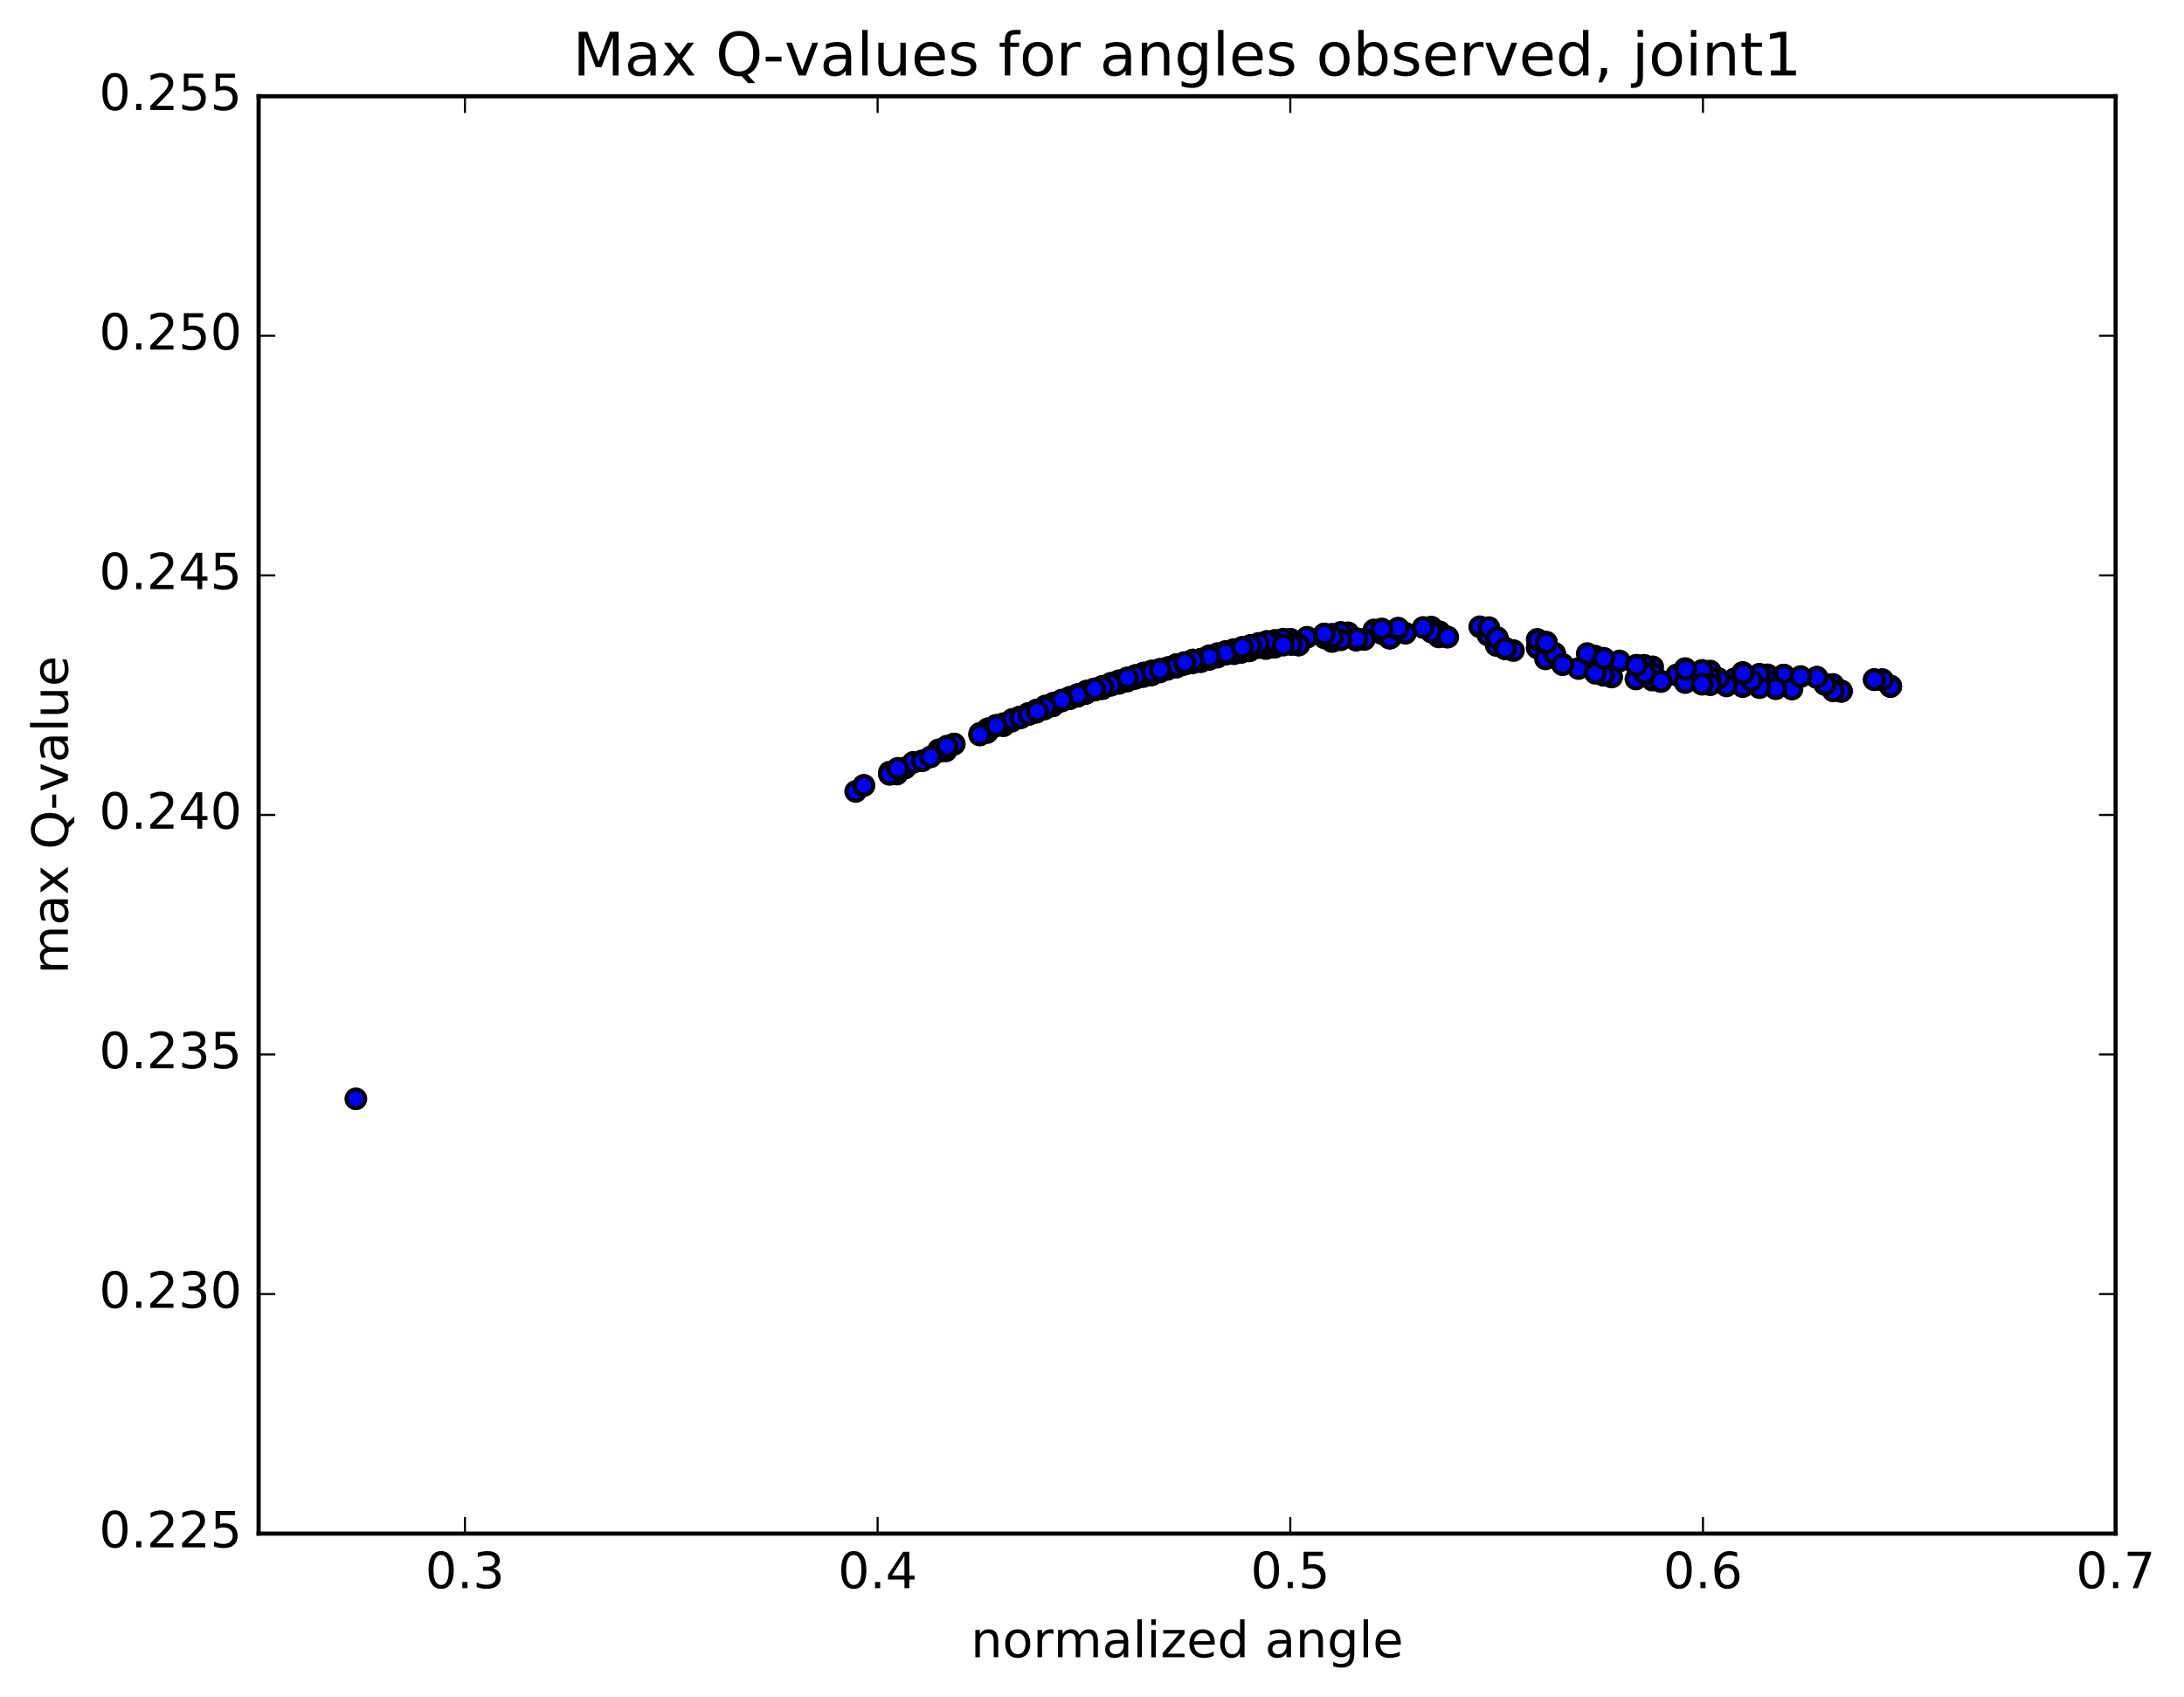 <?xml version="1.0" encoding="utf-8" standalone="no"?>
<!DOCTYPE svg PUBLIC "-//W3C//DTD SVG 1.1//EN"
  "http://www.w3.org/Graphics/SVG/1.1/DTD/svg11.dtd">
<!-- Created with matplotlib (http://matplotlib.org/) -->
<svg height="408pt" version="1.1" viewBox="0 0 525 408" width="525pt" xmlns="http://www.w3.org/2000/svg" xmlns:xlink="http://www.w3.org/1999/xlink">
 <defs>
  <style type="text/css">
*{stroke-linecap:butt;stroke-linejoin:round;stroke-miterlimit:100000;}
  </style>
 </defs>
 <g id="figure_1">
  <g id="patch_1">
   <path d="M 0 408.169 
L 525.309 408.169 
L 525.309 0 
L 0 0 
z
" style="fill:#ffffff;"/>
  </g>
  <g id="axes_1">
   <g id="patch_2">
    <path d="M 62.167 368.742 
L 508.567 368.742 
L 508.567 23.142 
L 62.167 23.142 
z
" style="fill:#ffffff;"/>
   </g>
   <g id="PathCollection_1">
    <defs>
     <path d="M 0 2.236 
C 0.593 2.236 1.162 2 1.581 1.581 
C 2 1.162 2.236 0.593 2.236 0 
C 2.236 -0.593 2 -1.162 1.581 -1.581 
C 1.162 -2 0.593 -2.236 0 -2.236 
C -0.593 -2.236 -1.162 -2 -1.581 -1.581 
C -2 -1.162 -2.236 -0.593 -2.236 0 
C -2.236 0.593 -2 1.162 -1.581 1.581 
C -1.162 2 -0.593 2.236 0 2.236 
z
" id="m6f4b8be5b0" style="stroke:#000000;"/>
    </defs>
    <g clip-path="url(#p16981f2c51)">
     <use style="fill:#0000ff;stroke:#000000;" x="85.546" xlink:href="#m6f4b8be5b0" y="264.211"/>
     <use style="fill:#0000ff;stroke:#000000;" x="310.195" xlink:href="#m6f4b8be5b0" y="154.491"/>
     <use style="fill:#0000ff;stroke:#000000;" x="310.196" xlink:href="#m6f4b8be5b0" y="154.495"/>
     <use style="fill:#0000ff;stroke:#000000;" x="310.198" xlink:href="#m6f4b8be5b0" y="154.495"/>
     <use style="fill:#0000ff;stroke:#000000;" x="312.169" xlink:href="#m6f4b8be5b0" y="155.075"/>
     <use style="fill:#0000ff;stroke:#000000;" x="322.042" xlink:href="#m6f4b8be5b0" y="153.247"/>
     <use style="fill:#0000ff;stroke:#000000;" x="322.044" xlink:href="#m6f4b8be5b0" y="153.25"/>
     <use style="fill:#0000ff;stroke:#000000;" x="320.077" xlink:href="#m6f4b8be5b0" y="152.561"/>
     <use style="fill:#0000ff;stroke:#000000;" x="312.181" xlink:href="#m6f4b8be5b0" y="155.027"/>
     <use style="fill:#0000ff;stroke:#000000;" x="320.08" xlink:href="#m6f4b8be5b0" y="152.56"/>
     <use style="fill:#0000ff;stroke:#000000;" x="310.211" xlink:href="#m6f4b8be5b0" y="154.499"/>
     <use style="fill:#0000ff;stroke:#000000;" x="308.244" xlink:href="#m6f4b8be5b0" y="154.03"/>
     <use style="fill:#0000ff;stroke:#000000;" x="296.405" xlink:href="#m6f4b8be5b0" y="156.578"/>
     <use style="fill:#0000ff;stroke:#000000;" x="286.536" xlink:href="#m6f4b8be5b0" y="159.294"/>
     <use style="fill:#0000ff;stroke:#000000;" x="288.507" xlink:href="#m6f4b8be5b0" y="158.947"/>
     <use style="fill:#0000ff;stroke:#000000;" x="298.38" xlink:href="#m6f4b8be5b0" y="156.329"/>
     <use style="fill:#0000ff;stroke:#000000;" x="298.382" xlink:href="#m6f4b8be5b0" y="156.328"/>
     <use style="fill:#0000ff;stroke:#000000;" x="296.415" xlink:href="#m6f4b8be5b0" y="156.566"/>
     <use style="fill:#0000ff;stroke:#000000;" x="286.546" xlink:href="#m6f4b8be5b0" y="159.297"/>
     <use style="fill:#0000ff;stroke:#000000;" x="288.517" xlink:href="#m6f4b8be5b0" y="158.93"/>
     <use style="fill:#0000ff;stroke:#000000;" x="296.416" xlink:href="#m6f4b8be5b0" y="156.594"/>
     <use style="fill:#0000ff;stroke:#000000;" x="286.546" xlink:href="#m6f4b8be5b0" y="159.325"/>
     <use style="fill:#0000ff;stroke:#000000;" x="288.518" xlink:href="#m6f4b8be5b0" y="158.96"/>
     <use style="fill:#0000ff;stroke:#000000;" x="298.391" xlink:href="#m6f4b8be5b0" y="156.344"/>
     <use style="fill:#0000ff;stroke:#000000;" x="296.424" xlink:href="#m6f4b8be5b0" y="156.579"/>
     <use style="fill:#0000ff;stroke:#000000;" x="286.558" xlink:href="#m6f4b8be5b0" y="159.113"/>
     <use style="fill:#0000ff;stroke:#000000;" x="274.72" xlink:href="#m6f4b8be5b0" y="162.132"/>
     <use style="fill:#0000ff;stroke:#000000;" x="264.851" xlink:href="#m6f4b8be5b0" y="165.241"/>
     <use style="fill:#0000ff;stroke:#000000;" x="264.853" xlink:href="#m6f4b8be5b0" y="165.24"/>
     <use style="fill:#0000ff;stroke:#000000;" x="264.855" xlink:href="#m6f4b8be5b0" y="165.236"/>
     <use style="fill:#0000ff;stroke:#000000;" x="264.857" xlink:href="#m6f4b8be5b0" y="165.238"/>
     <use style="fill:#0000ff;stroke:#000000;" x="262.89" xlink:href="#m6f4b8be5b0" y="165.916"/>
     <use style="fill:#0000ff;stroke:#000000;" x="253.022" xlink:href="#m6f4b8be5b0" y="169.347"/>
     <use style="fill:#0000ff;stroke:#000000;" x="260.921" xlink:href="#m6f4b8be5b0" y="166.656"/>
     <use style="fill:#0000ff;stroke:#000000;" x="249.082" xlink:href="#m6f4b8be5b0" y="171.271"/>
     <use style="fill:#0000ff;stroke:#000000;" x="237.244" xlink:href="#m6f4b8be5b0" y="176.151"/>
     <use style="fill:#0000ff;stroke:#000000;" x="229.349" xlink:href="#m6f4b8be5b0" y="178.888"/>
     <use style="fill:#0000ff;stroke:#000000;" x="243.166" xlink:href="#m6f4b8be5b0" y="173.175"/>
     <use style="fill:#0000ff;stroke:#000000;" x="251.064" xlink:href="#m6f4b8be5b0" y="170.481"/>
     <use style="fill:#0000ff;stroke:#000000;" x="243.168" xlink:href="#m6f4b8be5b0" y="173.422"/>
     <use style="fill:#0000ff;stroke:#000000;" x="245.139" xlink:href="#m6f4b8be5b0" y="172.412"/>
     <use style="fill:#0000ff;stroke:#000000;" x="256.982" xlink:href="#m6f4b8be5b0" y="167.887"/>
     <use style="fill:#0000ff;stroke:#000000;" x="264.881" xlink:href="#m6f4b8be5b0" y="165.195"/>
     <use style="fill:#0000ff;stroke:#000000;" x="253.042" xlink:href="#m6f4b8be5b0" y="169.715"/>
     <use style="fill:#0000ff;stroke:#000000;" x="245.147" xlink:href="#m6f4b8be5b0" y="172.407"/>
     <use style="fill:#0000ff;stroke:#000000;" x="253.046" xlink:href="#m6f4b8be5b0" y="169.714"/>
     <use style="fill:#0000ff;stroke:#000000;" x="241.208" xlink:href="#m6f4b8be5b0" y="174.504"/>
     <use style="fill:#0000ff;stroke:#000000;" x="227.396" xlink:href="#m6f4b8be5b0" y="180.541"/>
     <use style="fill:#0000ff;stroke:#000000;" x="215.558" xlink:href="#m6f4b8be5b0" y="186.09"/>
     <use style="fill:#0000ff;stroke:#000000;" x="205.689" xlink:href="#m6f4b8be5b0" y="190.298"/>
     <use style="fill:#0000ff;stroke:#000000;" x="207.661" xlink:href="#m6f4b8be5b0" y="188.857"/>
     <use style="fill:#0000ff;stroke:#000000;" x="215.56" xlink:href="#m6f4b8be5b0" y="186.109"/>
     <use style="fill:#0000ff;stroke:#000000;" x="207.665" xlink:href="#m6f4b8be5b0" y="188.859"/>
     <use style="fill:#0000ff;stroke:#000000;" x="217.538" xlink:href="#m6f4b8be5b0" y="184.667"/>
     <use style="fill:#0000ff;stroke:#000000;" x="217.541" xlink:href="#m6f4b8be5b0" y="184.666"/>
     <use style="fill:#0000ff;stroke:#000000;" x="219.512" xlink:href="#m6f4b8be5b0" y="183.31"/>
     <use style="fill:#0000ff;stroke:#000000;" x="227.412" xlink:href="#m6f4b8be5b0" y="180.151"/>
     <use style="fill:#0000ff;stroke:#000000;" x="229.383" xlink:href="#m6f4b8be5b0" y="178.919"/>
     <use style="fill:#0000ff;stroke:#000000;" x="241.226" xlink:href="#m6f4b8be5b0" y="174.003"/>
     <use style="fill:#0000ff;stroke:#000000;" x="253.069" xlink:href="#m6f4b8be5b0" y="169.39"/>
     <use style="fill:#0000ff;stroke:#000000;" x="260.968" xlink:href="#m6f4b8be5b0" y="166.7"/>
     <use style="fill:#0000ff;stroke:#000000;" x="253.073" xlink:href="#m6f4b8be5b0" y="169.391"/>
     <use style="fill:#0000ff;stroke:#000000;" x="264.915" xlink:href="#m6f4b8be5b0" y="165.494"/>
     <use style="fill:#0000ff;stroke:#000000;" x="272.814" xlink:href="#m6f4b8be5b0" y="162.777"/>
     <use style="fill:#0000ff;stroke:#000000;" x="262.945" xlink:href="#m6f4b8be5b0" y="165.904"/>
     <use style="fill:#0000ff;stroke:#000000;" x="264.916" xlink:href="#m6f4b8be5b0" y="165.52"/>
     <use style="fill:#0000ff;stroke:#000000;" x="276.759" xlink:href="#m6f4b8be5b0" y="162.236"/>
     <use style="fill:#0000ff;stroke:#000000;" x="284.658" xlink:href="#m6f4b8be5b0" y="159.696"/>
     <use style="fill:#0000ff;stroke:#000000;" x="272.819" xlink:href="#m6f4b8be5b0" y="162.801"/>
     <use style="fill:#0000ff;stroke:#000000;" x="262.95" xlink:href="#m6f4b8be5b0" y="165.922"/>
     <use style="fill:#0000ff;stroke:#000000;" x="260.983" xlink:href="#m6f4b8be5b0" y="166.703"/>
     <use style="fill:#0000ff;stroke:#000000;" x="253.088" xlink:href="#m6f4b8be5b0" y="169.395"/>
     <use style="fill:#0000ff;stroke:#000000;" x="260.988" xlink:href="#m6f4b8be5b0" y="166.701"/>
     <use style="fill:#0000ff;stroke:#000000;" x="251.118" xlink:href="#m6f4b8be5b0" y="170.325"/>
     <use style="fill:#0000ff;stroke:#000000;" x="253.089" xlink:href="#m6f4b8be5b0" y="169.41"/>
     <use style="fill:#0000ff;stroke:#000000;" x="264.932" xlink:href="#m6f4b8be5b0" y="165.544"/>
     <use style="fill:#0000ff;stroke:#000000;" x="276.775" xlink:href="#m6f4b8be5b0" y="162.251"/>
     <use style="fill:#0000ff;stroke:#000000;" x="288.617" xlink:href="#m6f4b8be5b0" y="159.069"/>
     <use style="fill:#0000ff;stroke:#000000;" x="298.49" xlink:href="#m6f4b8be5b0" y="156.248"/>
     <use style="fill:#0000ff;stroke:#000000;" x="290.595" xlink:href="#m6f4b8be5b0" y="158.579"/>
     <use style="fill:#0000ff;stroke:#000000;" x="298.494" xlink:href="#m6f4b8be5b0" y="156.241"/>
     <use style="fill:#0000ff;stroke:#000000;" x="288.624" xlink:href="#m6f4b8be5b0" y="158.902"/>
     <use style="fill:#0000ff;stroke:#000000;" x="288.627" xlink:href="#m6f4b8be5b0" y="158.907"/>
     <use style="fill:#0000ff;stroke:#000000;" x="288.629" xlink:href="#m6f4b8be5b0" y="158.893"/>
     <use style="fill:#0000ff;stroke:#000000;" x="288.631" xlink:href="#m6f4b8be5b0" y="158.898"/>
     <use style="fill:#0000ff;stroke:#000000;" x="286.664" xlink:href="#m6f4b8be5b0" y="159.268"/>
     <use style="fill:#0000ff;stroke:#000000;" x="272.852" xlink:href="#m6f4b8be5b0" y="162.806"/>
     <use style="fill:#0000ff;stroke:#000000;" x="264.957" xlink:href="#m6f4b8be5b0" y="165.521"/>
     <use style="fill:#0000ff;stroke:#000000;" x="276.8" xlink:href="#m6f4b8be5b0" y="162.202"/>
     <use style="fill:#0000ff;stroke:#000000;" x="284.699" xlink:href="#m6f4b8be5b0" y="159.707"/>
     <use style="fill:#0000ff;stroke:#000000;" x="272.86" xlink:href="#m6f4b8be5b0" y="162.801"/>
     <use style="fill:#0000ff;stroke:#000000;" x="262.991" xlink:href="#m6f4b8be5b0" y="165.923"/>
     <use style="fill:#0000ff;stroke:#000000;" x="262.993" xlink:href="#m6f4b8be5b0" y="165.921"/>
     <use style="fill:#0000ff;stroke:#000000;" x="264.964" xlink:href="#m6f4b8be5b0" y="165.544"/>
     <use style="fill:#0000ff;stroke:#000000;" x="274.838" xlink:href="#m6f4b8be5b0" y="162.52"/>
     <use style="fill:#0000ff;stroke:#000000;" x="276.809" xlink:href="#m6f4b8be5b0" y="162.216"/>
     <use style="fill:#0000ff;stroke:#000000;" x="288.651" xlink:href="#m6f4b8be5b0" y="159.047"/>
     <use style="fill:#0000ff;stroke:#000000;" x="298.525" xlink:href="#m6f4b8be5b0" y="156.449"/>
     <use style="fill:#0000ff;stroke:#000000;" x="296.557" xlink:href="#m6f4b8be5b0" y="156.666"/>
     <use style="fill:#0000ff;stroke:#000000;" x="288.662" xlink:href="#m6f4b8be5b0" y="158.998"/>
     <use style="fill:#0000ff;stroke:#000000;" x="296.561" xlink:href="#m6f4b8be5b0" y="156.658"/>
     <use style="fill:#0000ff;stroke:#000000;" x="288.666" xlink:href="#m6f4b8be5b0" y="158.989"/>
     <use style="fill:#0000ff;stroke:#000000;" x="296.565" xlink:href="#m6f4b8be5b0" y="156.649"/>
     <use style="fill:#0000ff;stroke:#000000;" x="286.696" xlink:href="#m6f4b8be5b0" y="159.354"/>
     <use style="fill:#0000ff;stroke:#000000;" x="284.729" xlink:href="#m6f4b8be5b0" y="159.682"/>
     <use style="fill:#0000ff;stroke:#000000;" x="278.807" xlink:href="#m6f4b8be5b0" y="161.579"/>
     <use style="fill:#0000ff;stroke:#000000;" x="290.654" xlink:href="#m6f4b8be5b0" y="158.276"/>
     <use style="fill:#0000ff;stroke:#000000;" x="292.625" xlink:href="#m6f4b8be5b0" y="158.012"/>
     <use style="fill:#0000ff;stroke:#000000;" x="302.499" xlink:href="#m6f4b8be5b0" y="155.709"/>
     <use style="fill:#0000ff;stroke:#000000;" x="300.531" xlink:href="#m6f4b8be5b0" y="155.63"/>
     <use style="fill:#0000ff;stroke:#000000;" x="290.662" xlink:href="#m6f4b8be5b0" y="158.258"/>
     <use style="fill:#0000ff;stroke:#000000;" x="288.695" xlink:href="#m6f4b8be5b0" y="158.627"/>
     <use style="fill:#0000ff;stroke:#000000;" x="276.856" xlink:href="#m6f4b8be5b0" y="161.609"/>
     <use style="fill:#0000ff;stroke:#000000;" x="268.961" xlink:href="#m6f4b8be5b0" y="164.314"/>
     <use style="fill:#0000ff;stroke:#000000;" x="278.834" xlink:href="#m6f4b8be5b0" y="161.096"/>
     <use style="fill:#0000ff;stroke:#000000;" x="266.995" xlink:href="#m6f4b8be5b0" y="164.472"/>
     <use style="fill:#0000ff;stroke:#000000;" x="259.1" xlink:href="#m6f4b8be5b0" y="167.189"/>
     <use style="fill:#0000ff;stroke:#000000;" x="268.974" xlink:href="#m6f4b8be5b0" y="164.065"/>
     <use style="fill:#0000ff;stroke:#000000;" x="270.945" xlink:href="#m6f4b8be5b0" y="163.763"/>
     <use style="fill:#0000ff;stroke:#000000;" x="282.787" xlink:href="#m6f4b8be5b0" y="160.406"/>
     <use style="fill:#0000ff;stroke:#000000;" x="296.604" xlink:href="#m6f4b8be5b0" y="157.183"/>
     <use style="fill:#0000ff;stroke:#000000;" x="306.477" xlink:href="#m6f4b8be5b0" y="155.079"/>
     <use style="fill:#0000ff;stroke:#000000;" x="306.479" xlink:href="#m6f4b8be5b0" y="155.074"/>
     <use style="fill:#0000ff;stroke:#000000;" x="306.481" xlink:href="#m6f4b8be5b0" y="155.039"/>
     <use style="fill:#0000ff;stroke:#000000;" x="304.513" xlink:href="#m6f4b8be5b0" y="154.609"/>
     <use style="fill:#0000ff;stroke:#000000;" x="292.675" xlink:href="#m6f4b8be5b0" y="157.434"/>
     <use style="fill:#0000ff;stroke:#000000;" x="280.836" xlink:href="#m6f4b8be5b0" y="160.507"/>
     <use style="fill:#0000ff;stroke:#000000;" x="270.966" xlink:href="#m6f4b8be5b0" y="163.441"/>
     <use style="fill:#0000ff;stroke:#000000;" x="268.999" xlink:href="#m6f4b8be5b0" y="163.791"/>
     <use style="fill:#0000ff;stroke:#000000;" x="257.16" xlink:href="#m6f4b8be5b0" y="168.007"/>
     <use style="fill:#0000ff;stroke:#000000;" x="249.264" xlink:href="#m6f4b8be5b0" y="170.7"/>
     <use style="fill:#0000ff;stroke:#000000;" x="259.137" xlink:href="#m6f4b8be5b0" y="167.092"/>
     <use style="fill:#0000ff;stroke:#000000;" x="261.108" xlink:href="#m6f4b8be5b0" y="166.497"/>
     <use style="fill:#0000ff;stroke:#000000;" x="272.95" xlink:href="#m6f4b8be5b0" y="163.095"/>
     <use style="fill:#0000ff;stroke:#000000;" x="280.849" xlink:href="#m6f4b8be5b0" y="160.681"/>
     <use style="fill:#0000ff;stroke:#000000;" x="278.882" xlink:href="#m6f4b8be5b0" y="160.958"/>
     <use style="fill:#0000ff;stroke:#000000;" x="265.07" xlink:href="#m6f4b8be5b0" y="165.002"/>
     <use style="fill:#0000ff;stroke:#000000;" x="257.174" xlink:href="#m6f4b8be5b0" y="167.689"/>
     <use style="fill:#0000ff;stroke:#000000;" x="267.047" xlink:href="#m6f4b8be5b0" y="164.508"/>
     <use style="fill:#0000ff;stroke:#000000;" x="269.017" xlink:href="#m6f4b8be5b0" y="164.169"/>
     <use style="fill:#0000ff;stroke:#000000;" x="282.833" xlink:href="#m6f4b8be5b0" y="160.172"/>
     <use style="fill:#0000ff;stroke:#000000;" x="290.731" xlink:href="#m6f4b8be5b0" y="157.843"/>
     <use style="fill:#0000ff;stroke:#000000;" x="282.835" xlink:href="#m6f4b8be5b0" y="160.173"/>
     <use style="fill:#0000ff;stroke:#000000;" x="292.708" xlink:href="#m6f4b8be5b0" y="157.471"/>
     <use style="fill:#0000ff;stroke:#000000;" x="294.678" xlink:href="#m6f4b8be5b0" y="157.283"/>
     <use style="fill:#0000ff;stroke:#000000;" x="304.55" xlink:href="#m6f4b8be5b0" y="155.148"/>
     <use style="fill:#0000ff;stroke:#000000;" x="304.552" xlink:href="#m6f4b8be5b0" y="155.149"/>
     <use style="fill:#0000ff;stroke:#000000;" x="302.583" xlink:href="#m6f4b8be5b0" y="154.872"/>
     <use style="fill:#0000ff;stroke:#000000;" x="292.713" xlink:href="#m6f4b8be5b0" y="157.463"/>
     <use style="fill:#0000ff;stroke:#000000;" x="290.745" xlink:href="#m6f4b8be5b0" y="157.801"/>
     <use style="fill:#0000ff;stroke:#000000;" x="280.876" xlink:href="#m6f4b8be5b0" y="160.677"/>
     <use style="fill:#0000ff;stroke:#000000;" x="290.748" xlink:href="#m6f4b8be5b0" y="157.806"/>
     <use style="fill:#0000ff;stroke:#000000;" x="278.904" xlink:href="#m6f4b8be5b0" y="161.242"/>
     <use style="fill:#0000ff;stroke:#000000;" x="276.936" xlink:href="#m6f4b8be5b0" y="161.437"/>
     <use style="fill:#0000ff;stroke:#000000;" x="267.07" xlink:href="#m6f4b8be5b0" y="164.305"/>
     <use style="fill:#0000ff;stroke:#000000;" x="257.2" xlink:href="#m6f4b8be5b0" y="167.792"/>
     <use style="fill:#0000ff;stroke:#000000;" x="259.17" xlink:href="#m6f4b8be5b0" y="167.053"/>
     <use style="fill:#0000ff;stroke:#000000;" x="271.012" xlink:href="#m6f4b8be5b0" y="163.634"/>
     <use style="fill:#0000ff;stroke:#000000;" x="278.91" xlink:href="#m6f4b8be5b0" y="160.964"/>
     <use style="fill:#0000ff;stroke:#000000;" x="269.04" xlink:href="#m6f4b8be5b0" y="163.967"/>
     <use style="fill:#0000ff;stroke:#000000;" x="269.041" xlink:href="#m6f4b8be5b0" y="163.965"/>
     <use style="fill:#0000ff;stroke:#000000;" x="267.073" xlink:href="#m6f4b8be5b0" y="164.34"/>
     <use style="fill:#0000ff;stroke:#000000;" x="257.204" xlink:href="#m6f4b8be5b0" y="167.68"/>
     <use style="fill:#0000ff;stroke:#000000;" x="269.046" xlink:href="#m6f4b8be5b0" y="164.187"/>
     <use style="fill:#0000ff;stroke:#000000;" x="278.918" xlink:href="#m6f4b8be5b0" y="160.97"/>
     <use style="fill:#0000ff;stroke:#000000;" x="267.078" xlink:href="#m6f4b8be5b0" y="164.341"/>
     <use style="fill:#0000ff;stroke:#000000;" x="255.235" xlink:href="#m6f4b8be5b0" y="168.564"/>
     <use style="fill:#0000ff;stroke:#000000;" x="253.267" xlink:href="#m6f4b8be5b0" y="169.494"/>
     <use style="fill:#0000ff;stroke:#000000;" x="243.398" xlink:href="#m6f4b8be5b0" y="172.962"/>
     <use style="fill:#0000ff;stroke:#000000;" x="255.24" xlink:href="#m6f4b8be5b0" y="168.412"/>
     <use style="fill:#0000ff;stroke:#000000;" x="267.082" xlink:href="#m6f4b8be5b0" y="164.746"/>
     <use style="fill:#0000ff;stroke:#000000;" x="278.923" xlink:href="#m6f4b8be5b0" y="161.275"/>
     <use style="fill:#0000ff;stroke:#000000;" x="288.796" xlink:href="#m6f4b8be5b0" y="158.49"/>
     <use style="fill:#0000ff;stroke:#000000;" x="286.828" xlink:href="#m6f4b8be5b0" y="158.903"/>
     <use style="fill:#0000ff;stroke:#000000;" x="273.015" xlink:href="#m6f4b8be5b0" y="162.571"/>
     <use style="fill:#0000ff;stroke:#000000;" x="261.171" xlink:href="#m6f4b8be5b0" y="166.329"/>
     <use style="fill:#0000ff;stroke:#000000;" x="261.173" xlink:href="#m6f4b8be5b0" y="166.328"/>
     <use style="fill:#0000ff;stroke:#000000;" x="259.205" xlink:href="#m6f4b8be5b0" y="167.193"/>
     <use style="fill:#0000ff;stroke:#000000;" x="249.334" xlink:href="#m6f4b8be5b0" y="170.831"/>
     <use style="fill:#0000ff;stroke:#000000;" x="251.305" xlink:href="#m6f4b8be5b0" y="169.901"/>
     <use style="fill:#0000ff;stroke:#000000;" x="261.177" xlink:href="#m6f4b8be5b0" y="166.467"/>
     <use style="fill:#0000ff;stroke:#000000;" x="251.307" xlink:href="#m6f4b8be5b0" y="169.9"/>
     <use style="fill:#0000ff;stroke:#000000;" x="265.123" xlink:href="#m6f4b8be5b0" y="165.323"/>
     <use style="fill:#0000ff;stroke:#000000;" x="273.021" xlink:href="#m6f4b8be5b0" y="162.609"/>
     <use style="fill:#0000ff;stroke:#000000;" x="263.15" xlink:href="#m6f4b8be5b0" y="165.726"/>
     <use style="fill:#0000ff;stroke:#000000;" x="263.152" xlink:href="#m6f4b8be5b0" y="165.727"/>
     <use style="fill:#0000ff;stroke:#000000;" x="265.122" xlink:href="#m6f4b8be5b0" y="165.358"/>
     <use style="fill:#0000ff;stroke:#000000;" x="274.995" xlink:href="#m6f4b8be5b0" y="162.338"/>
     <use style="fill:#0000ff;stroke:#000000;" x="274.996" xlink:href="#m6f4b8be5b0" y="162.344"/>
     <use style="fill:#0000ff;stroke:#000000;" x="273.028" xlink:href="#m6f4b8be5b0" y="162.615"/>
     <use style="fill:#0000ff;stroke:#000000;" x="263.159" xlink:href="#m6f4b8be5b0" y="165.905"/>
     <use style="fill:#0000ff;stroke:#000000;" x="275.005" xlink:href="#m6f4b8be5b0" y="162.311"/>
     <use style="fill:#0000ff;stroke:#000000;" x="276.975" xlink:href="#m6f4b8be5b0" y="161.849"/>
     <use style="fill:#0000ff;stroke:#000000;" x="288.822" xlink:href="#m6f4b8be5b0" y="158.512"/>
     <use style="fill:#0000ff;stroke:#000000;" x="286.854" xlink:href="#m6f4b8be5b0" y="158.919"/>
     <use style="fill:#0000ff;stroke:#000000;" x="276.985" xlink:href="#m6f4b8be5b0" y="161.841"/>
     <use style="fill:#0000ff;stroke:#000000;" x="288.832" xlink:href="#m6f4b8be5b0" y="158.496"/>
     <use style="fill:#0000ff;stroke:#000000;" x="286.864" xlink:href="#m6f4b8be5b0" y="158.904"/>
     <use style="fill:#0000ff;stroke:#000000;" x="276.994" xlink:href="#m6f4b8be5b0" y="161.797"/>
     <use style="fill:#0000ff;stroke:#000000;" x="275.026" xlink:href="#m6f4b8be5b0" y="162.007"/>
     <use style="fill:#0000ff;stroke:#000000;" x="265.156" xlink:href="#m6f4b8be5b0" y="165.103"/>
     <use style="fill:#0000ff;stroke:#000000;" x="310.195" xlink:href="#m6f4b8be5b0" y="154.491"/>
     <use style="fill:#0000ff;stroke:#000000;" x="310.196" xlink:href="#m6f4b8be5b0" y="154.495"/>
     <use style="fill:#0000ff;stroke:#000000;" x="308.229" xlink:href="#m6f4b8be5b0" y="154.029"/>
     <use style="fill:#0000ff;stroke:#000000;" x="300.334" xlink:href="#m6f4b8be5b0" y="156.501"/>
     <use style="fill:#0000ff;stroke:#000000;" x="310.207" xlink:href="#m6f4b8be5b0" y="153.756"/>
     <use style="fill:#0000ff;stroke:#000000;" x="300.337" xlink:href="#m6f4b8be5b0" y="155.887"/>
     <use style="fill:#0000ff;stroke:#000000;" x="300.339" xlink:href="#m6f4b8be5b0" y="155.887"/>
     <use style="fill:#0000ff;stroke:#000000;" x="298.372" xlink:href="#m6f4b8be5b0" y="156.091"/>
     <use style="fill:#0000ff;stroke:#000000;" x="290.476" xlink:href="#m6f4b8be5b0" y="158.423"/>
     <use style="fill:#0000ff;stroke:#000000;" x="300.35" xlink:href="#m6f4b8be5b0" y="155.846"/>
     <use style="fill:#0000ff;stroke:#000000;" x="300.352" xlink:href="#m6f4b8be5b0" y="155.843"/>
     <use style="fill:#0000ff;stroke:#000000;" x="300.354" xlink:href="#m6f4b8be5b0" y="155.841"/>
     <use style="fill:#0000ff;stroke:#000000;" x="298.387" xlink:href="#m6f4b8be5b0" y="156.046"/>
     <use style="fill:#0000ff;stroke:#000000;" x="284.576" xlink:href="#m6f4b8be5b0" y="159.497"/>
     <use style="fill:#0000ff;stroke:#000000;" x="274.706" xlink:href="#m6f4b8be5b0" y="162.351"/>
     <use style="fill:#0000ff;stroke:#000000;" x="274.708" xlink:href="#m6f4b8be5b0" y="162.35"/>
     <use style="fill:#0000ff;stroke:#000000;" x="276.68" xlink:href="#m6f4b8be5b0" y="162.109"/>
     <use style="fill:#0000ff;stroke:#000000;" x="290.496" xlink:href="#m6f4b8be5b0" y="158.409"/>
     <use style="fill:#0000ff;stroke:#000000;" x="304.312" xlink:href="#m6f4b8be5b0" y="155.948"/>
     <use style="fill:#0000ff;stroke:#000000;" x="314.185" xlink:href="#m6f4b8be5b0" y="153.227"/>
     <use style="fill:#0000ff;stroke:#000000;" x="304.315" xlink:href="#m6f4b8be5b0" y="155.274"/>
     <use style="fill:#0000ff;stroke:#000000;" x="304.317" xlink:href="#m6f4b8be5b0" y="155.266"/>
     <use style="fill:#0000ff;stroke:#000000;" x="304.32" xlink:href="#m6f4b8be5b0" y="155.264"/>
     <use style="fill:#0000ff;stroke:#000000;" x="302.353" xlink:href="#m6f4b8be5b0" y="155.11"/>
     <use style="fill:#0000ff;stroke:#000000;" x="290.51" xlink:href="#m6f4b8be5b0" y="158.223"/>
     <use style="fill:#0000ff;stroke:#000000;" x="288.544" xlink:href="#m6f4b8be5b0" y="158.617"/>
     <use style="fill:#0000ff;stroke:#000000;" x="278.674" xlink:href="#m6f4b8be5b0" y="161.356"/>
     <use style="fill:#0000ff;stroke:#000000;" x="278.677" xlink:href="#m6f4b8be5b0" y="161.354"/>
     <use style="fill:#0000ff;stroke:#000000;" x="276.71" xlink:href="#m6f4b8be5b0" y="161.528"/>
     <use style="fill:#0000ff;stroke:#000000;" x="264.872" xlink:href="#m6f4b8be5b0" y="165.152"/>
     <use style="fill:#0000ff;stroke:#000000;" x="256.977" xlink:href="#m6f4b8be5b0" y="167.84"/>
     <use style="fill:#0000ff;stroke:#000000;" x="268.82" xlink:href="#m6f4b8be5b0" y="164.24"/>
     <use style="fill:#0000ff;stroke:#000000;" x="280.662" xlink:href="#m6f4b8be5b0" y="160.937"/>
     <use style="fill:#0000ff;stroke:#000000;" x="292.509" xlink:href="#m6f4b8be5b0" y="157.662"/>
     <use style="fill:#0000ff;stroke:#000000;" x="292.511" xlink:href="#m6f4b8be5b0" y="157.657"/>
     <use style="fill:#0000ff;stroke:#000000;" x="290.544" xlink:href="#m6f4b8be5b0" y="158.01"/>
     <use style="fill:#0000ff;stroke:#000000;" x="276.733" xlink:href="#m6f4b8be5b0" y="161.485"/>
     <use style="fill:#0000ff;stroke:#000000;" x="266.865" xlink:href="#m6f4b8be5b0" y="164.764"/>
     <use style="fill:#0000ff;stroke:#000000;" x="274.764" xlink:href="#m6f4b8be5b0" y="162.048"/>
     <use style="fill:#0000ff;stroke:#000000;" x="260.952" xlink:href="#m6f4b8be5b0" y="166.59"/>
     <use style="fill:#0000ff;stroke:#000000;" x="251.084" xlink:href="#m6f4b8be5b0" y="170.032"/>
     <use style="fill:#0000ff;stroke:#000000;" x="260.957" xlink:href="#m6f4b8be5b0" y="166.588"/>
     <use style="fill:#0000ff;stroke:#000000;" x="253.062" xlink:href="#m6f4b8be5b0" y="169.277"/>
     <use style="fill:#0000ff;stroke:#000000;" x="262.936" xlink:href="#m6f4b8be5b0" y="165.72"/>
     <use style="fill:#0000ff;stroke:#000000;" x="264.907" xlink:href="#m6f4b8be5b0" y="165.332"/>
     <use style="fill:#0000ff;stroke:#000000;" x="274.78" xlink:href="#m6f4b8be5b0" y="162.041"/>
     <use style="fill:#0000ff;stroke:#000000;" x="262.937" xlink:href="#m6f4b8be5b0" y="165.744"/>
     <use style="fill:#0000ff;stroke:#000000;" x="264.909" xlink:href="#m6f4b8be5b0" y="165.356"/>
     <use style="fill:#0000ff;stroke:#000000;" x="278.726" xlink:href="#m6f4b8be5b0" y="161.448"/>
     <use style="fill:#0000ff;stroke:#000000;" x="292.542" xlink:href="#m6f4b8be5b0" y="157.843"/>
     <use style="fill:#0000ff;stroke:#000000;" x="306.358" xlink:href="#m6f4b8be5b0" y="155.644"/>
     <use style="fill:#0000ff;stroke:#000000;" x="320.174" xlink:href="#m6f4b8be5b0" y="154.239"/>
     <use style="fill:#0000ff;stroke:#000000;" x="333.99" xlink:href="#m6f4b8be5b0" y="153.425"/>
     <use style="fill:#0000ff;stroke:#000000;" x="345.837" xlink:href="#m6f4b8be5b0" y="151.955"/>
     <use style="fill:#0000ff;stroke:#000000;" x="347.809" xlink:href="#m6f4b8be5b0" y="153.166"/>
     <use style="fill:#0000ff;stroke:#000000;" x="361.625" xlink:href="#m6f4b8be5b0" y="155.709"/>
     <use style="fill:#0000ff;stroke:#000000;" x="369.524" xlink:href="#m6f4b8be5b0" y="153.741"/>
     <use style="fill:#0000ff;stroke:#000000;" x="355.712" xlink:href="#m6f4b8be5b0" y="150.704"/>
     <use style="fill:#0000ff;stroke:#000000;" x="343.873" xlink:href="#m6f4b8be5b0" y="150.873"/>
     <use style="fill:#0000ff;stroke:#000000;" x="334.005" xlink:href="#m6f4b8be5b0" y="153.391"/>
     <use style="fill:#0000ff;stroke:#000000;" x="345.848" xlink:href="#m6f4b8be5b0" y="153.141"/>
     <use style="fill:#0000ff;stroke:#000000;" x="357.695" xlink:href="#m6f4b8be5b0" y="152.652"/>
     <use style="fill:#0000ff;stroke:#000000;" x="357.697" xlink:href="#m6f4b8be5b0" y="152.649"/>
     <use style="fill:#0000ff;stroke:#000000;" x="359.668" xlink:href="#m6f4b8be5b0" y="155.185"/>
     <use style="fill:#0000ff;stroke:#000000;" x="369.541" xlink:href="#m6f4b8be5b0" y="155.738"/>
     <use style="fill:#0000ff;stroke:#000000;" x="369.544" xlink:href="#m6f4b8be5b0" y="155.754"/>
     <use style="fill:#0000ff;stroke:#000000;" x="371.515" xlink:href="#m6f4b8be5b0" y="158.415"/>
     <use style="fill:#0000ff;stroke:#000000;" x="383.362" xlink:href="#m6f4b8be5b0" y="159.528"/>
     <use style="fill:#0000ff;stroke:#000000;" x="383.364" xlink:href="#m6f4b8be5b0" y="159.532"/>
     <use style="fill:#0000ff;stroke:#000000;" x="385.335" xlink:href="#m6f4b8be5b0" y="162.067"/>
     <use style="fill:#0000ff;stroke:#000000;" x="395.208" xlink:href="#m6f4b8be5b0" y="159.979"/>
     <use style="fill:#0000ff;stroke:#000000;" x="385.339" xlink:href="#m6f4b8be5b0" y="162.095"/>
     <use style="fill:#0000ff;stroke:#000000;" x="395.212" xlink:href="#m6f4b8be5b0" y="161.653"/>
     <use style="fill:#0000ff;stroke:#000000;" x="397.183" xlink:href="#m6f4b8be5b0" y="163.511"/>
     <use style="fill:#0000ff;stroke:#000000;" x="409.026" xlink:href="#m6f4b8be5b0" y="164.329"/>
     <use style="fill:#0000ff;stroke:#000000;" x="418.898" xlink:href="#m6f4b8be5b0" y="161.693"/>
     <use style="fill:#0000ff;stroke:#000000;" x="405.086" xlink:href="#m6f4b8be5b0" y="160.751"/>
     <use style="fill:#0000ff;stroke:#000000;" x="389.301" xlink:href="#m6f4b8be5b0" y="158.924"/>
     <use style="fill:#0000ff;stroke:#000000;" x="379.432" xlink:href="#m6f4b8be5b0" y="160.737"/>
     <use style="fill:#0000ff;stroke:#000000;" x="393.248" xlink:href="#m6f4b8be5b0" y="163.25"/>
     <use style="fill:#0000ff;stroke:#000000;" x="403.121" xlink:href="#m6f4b8be5b0" y="162.28"/>
     <use style="fill:#0000ff;stroke:#000000;" x="403.123" xlink:href="#m6f4b8be5b0" y="162.286"/>
     <use style="fill:#0000ff;stroke:#000000;" x="405.094" xlink:href="#m6f4b8be5b0" y="164.113"/>
     <use style="fill:#0000ff;stroke:#000000;" x="418.91" xlink:href="#m6f4b8be5b0" y="164.985"/>
     <use style="fill:#0000ff;stroke:#000000;" x="428.782" xlink:href="#m6f4b8be5b0" y="162.33"/>
     <use style="fill:#0000ff;stroke:#000000;" x="418.914" xlink:href="#m6f4b8be5b0" y="164.997"/>
     <use style="fill:#0000ff;stroke:#000000;" x="428.786" xlink:href="#m6f4b8be5b0" y="162.34"/>
     <use style="fill:#0000ff;stroke:#000000;" x="418.918" xlink:href="#m6f4b8be5b0" y="165.004"/>
     <use style="fill:#0000ff;stroke:#000000;" x="428.79" xlink:href="#m6f4b8be5b0" y="162.35"/>
     <use style="fill:#0000ff;stroke:#000000;" x="416.948" xlink:href="#m6f4b8be5b0" y="163.293"/>
     <use style="fill:#0000ff;stroke:#000000;" x="416.949" xlink:href="#m6f4b8be5b0" y="163.296"/>
     <use style="fill:#0000ff;stroke:#000000;" x="416.951" xlink:href="#m6f4b8be5b0" y="163.297"/>
     <use style="fill:#0000ff;stroke:#000000;" x="416.953" xlink:href="#m6f4b8be5b0" y="163.297"/>
     <use style="fill:#0000ff;stroke:#000000;" x="418.925" xlink:href="#m6f4b8be5b0" y="165.068"/>
     <use style="fill:#0000ff;stroke:#000000;" x="430.767" xlink:href="#m6f4b8be5b0" y="165.681"/>
     <use style="fill:#0000ff;stroke:#000000;" x="442.61" xlink:href="#m6f4b8be5b0" y="166.141"/>
     <use style="fill:#0000ff;stroke:#000000;" x="452.483" xlink:href="#m6f4b8be5b0" y="163.429"/>
     <use style="fill:#0000ff;stroke:#000000;" x="440.64" xlink:href="#m6f4b8be5b0" y="164.575"/>
     <use style="fill:#0000ff;stroke:#000000;" x="442.612" xlink:href="#m6f4b8be5b0" y="166.194"/>
     <use style="fill:#0000ff;stroke:#000000;" x="452.485" xlink:href="#m6f4b8be5b0" y="163.486"/>
     <use style="fill:#0000ff;stroke:#000000;" x="442.617" xlink:href="#m6f4b8be5b0" y="166.215"/>
     <use style="fill:#0000ff;stroke:#000000;" x="454.464" xlink:href="#m6f4b8be5b0" y="164.996"/>
     <use style="fill:#0000ff;stroke:#000000;" x="454.465" xlink:href="#m6f4b8be5b0" y="165"/>
     <use style="fill:#0000ff;stroke:#000000;" x="454.465" xlink:href="#m6f4b8be5b0" y="165.007"/>
     <use style="fill:#0000ff;stroke:#000000;" x="454.467" xlink:href="#m6f4b8be5b0" y="165.011"/>
     <use style="fill:#0000ff;stroke:#000000;" x="454.467" xlink:href="#m6f4b8be5b0" y="165.017"/>
     <use style="fill:#0000ff;stroke:#000000;" x="454.468" xlink:href="#m6f4b8be5b0" y="165.02"/>
     <use style="fill:#0000ff;stroke:#000000;" x="452.5" xlink:href="#m6f4b8be5b0" y="163.463"/>
     <use style="fill:#0000ff;stroke:#000000;" x="442.632" xlink:href="#m6f4b8be5b0" y="166.182"/>
     <use style="fill:#0000ff;stroke:#000000;" x="450.531" xlink:href="#m6f4b8be5b0" y="163.411"/>
     <use style="fill:#0000ff;stroke:#000000;" x="438.688" xlink:href="#m6f4b8be5b0" y="164.555"/>
     <use style="fill:#0000ff;stroke:#000000;" x="438.691" xlink:href="#m6f4b8be5b0" y="164.556"/>
     <use style="fill:#0000ff;stroke:#000000;" x="436.724" xlink:href="#m6f4b8be5b0" y="162.887"/>
     <use style="fill:#0000ff;stroke:#000000;" x="424.885" xlink:href="#m6f4b8be5b0" y="162.264"/>
     <use style="fill:#0000ff;stroke:#000000;" x="415.016" xlink:href="#m6f4b8be5b0" y="164.92"/>
     <use style="fill:#0000ff;stroke:#000000;" x="424.889" xlink:href="#m6f4b8be5b0" y="163.854"/>
     <use style="fill:#0000ff;stroke:#000000;" x="424.89" xlink:href="#m6f4b8be5b0" y="163.855"/>
     <use style="fill:#0000ff;stroke:#000000;" x="424.891" xlink:href="#m6f4b8be5b0" y="163.853"/>
     <use style="fill:#0000ff;stroke:#000000;" x="424.892" xlink:href="#m6f4b8be5b0" y="163.856"/>
     <use style="fill:#0000ff;stroke:#000000;" x="424.894" xlink:href="#m6f4b8be5b0" y="163.856"/>
     <use style="fill:#0000ff;stroke:#000000;" x="426.864" xlink:href="#m6f4b8be5b0" y="165.575"/>
     <use style="fill:#0000ff;stroke:#000000;" x="438.711" xlink:href="#m6f4b8be5b0" y="164.528"/>
     <use style="fill:#0000ff;stroke:#000000;" x="436.743" xlink:href="#m6f4b8be5b0" y="162.856"/>
     <use style="fill:#0000ff;stroke:#000000;" x="426.874" xlink:href="#m6f4b8be5b0" y="165.533"/>
     <use style="fill:#0000ff;stroke:#000000;" x="440.69" xlink:href="#m6f4b8be5b0" y="166.124"/>
     <use style="fill:#0000ff;stroke:#000000;" x="450.563" xlink:href="#m6f4b8be5b0" y="163.412"/>
     <use style="fill:#0000ff;stroke:#000000;" x="438.719" xlink:href="#m6f4b8be5b0" y="164.537"/>
     <use style="fill:#0000ff;stroke:#000000;" x="436.752" xlink:href="#m6f4b8be5b0" y="162.862"/>
     <use style="fill:#0000ff;stroke:#000000;" x="422.939" xlink:href="#m6f4b8be5b0" y="162.112"/>
     <use style="fill:#0000ff;stroke:#000000;" x="413.069" xlink:href="#m6f4b8be5b0" y="163.157"/>
     <use style="fill:#0000ff;stroke:#000000;" x="411.101" xlink:href="#m6f4b8be5b0" y="161.352"/>
     <use style="fill:#0000ff;stroke:#000000;" x="397.289" xlink:href="#m6f4b8be5b0" y="160.342"/>
     <use style="fill:#0000ff;stroke:#000000;" x="383.476" xlink:href="#m6f4b8be5b0" y="157.77"/>
     <use style="fill:#0000ff;stroke:#000000;" x="375.58" xlink:href="#m6f4b8be5b0" y="159.754"/>
     <use style="fill:#0000ff;stroke:#000000;" x="387.422" xlink:href="#m6f4b8be5b0" y="162.781"/>
     <use style="fill:#0000ff;stroke:#000000;" x="397.294" xlink:href="#m6f4b8be5b0" y="162.01"/>
     <use style="fill:#0000ff;stroke:#000000;" x="395.326" xlink:href="#m6f4b8be5b0" y="160.157"/>
     <use style="fill:#0000ff;stroke:#000000;" x="383.482" xlink:href="#m6f4b8be5b0" y="159.808"/>
     <use style="fill:#0000ff;stroke:#000000;" x="383.483" xlink:href="#m6f4b8be5b0" y="159.81"/>
     <use style="fill:#0000ff;stroke:#000000;" x="385.454" xlink:href="#m6f4b8be5b0" y="162.353"/>
     <use style="fill:#0000ff;stroke:#000000;" x="397.3" xlink:href="#m6f4b8be5b0" y="162.022"/>
     <use style="fill:#0000ff;stroke:#000000;" x="397.301" xlink:href="#m6f4b8be5b0" y="162.021"/>
     <use style="fill:#0000ff;stroke:#000000;" x="399.271" xlink:href="#m6f4b8be5b0" y="163.865"/>
     <use style="fill:#0000ff;stroke:#000000;" x="411.118" xlink:href="#m6f4b8be5b0" y="163.004"/>
     <use style="fill:#0000ff;stroke:#000000;" x="409.15" xlink:href="#m6f4b8be5b0" y="161.191"/>
     <use style="fill:#0000ff;stroke:#000000;" x="395.337" xlink:href="#m6f4b8be5b0" y="160.173"/>
     <use style="fill:#0000ff;stroke:#000000;" x="385.468" xlink:href="#m6f4b8be5b0" y="162.298"/>
     <use style="fill:#0000ff;stroke:#000000;" x="397.314" xlink:href="#m6f4b8be5b0" y="161.98"/>
     <use style="fill:#0000ff;stroke:#000000;" x="397.315" xlink:href="#m6f4b8be5b0" y="161.98"/>
     <use style="fill:#0000ff;stroke:#000000;" x="397.316" xlink:href="#m6f4b8be5b0" y="161.982"/>
     <use style="fill:#0000ff;stroke:#000000;" x="399.287" xlink:href="#m6f4b8be5b0" y="163.823"/>
     <use style="fill:#0000ff;stroke:#000000;" x="411.128" xlink:href="#m6f4b8be5b0" y="164.63"/>
     <use style="fill:#0000ff;stroke:#000000;" x="422.97" xlink:href="#m6f4b8be5b0" y="165.333"/>
     <use style="fill:#0000ff;stroke:#000000;" x="432.842" xlink:href="#m6f4b8be5b0" y="162.674"/>
     <use style="fill:#0000ff;stroke:#000000;" x="420.999" xlink:href="#m6f4b8be5b0" y="163.648"/>
     <use style="fill:#0000ff;stroke:#000000;" x="419.031" xlink:href="#m6f4b8be5b0" y="161.875"/>
     <use style="fill:#0000ff;stroke:#000000;" x="409.162" xlink:href="#m6f4b8be5b0" y="164.517"/>
     <use style="fill:#0000ff;stroke:#000000;" x="419.034" xlink:href="#m6f4b8be5b0" y="161.874"/>
     <use style="fill:#0000ff;stroke:#000000;" x="405.221" xlink:href="#m6f4b8be5b0" y="160.934"/>
     <use style="fill:#0000ff;stroke:#000000;" x="393.381" xlink:href="#m6f4b8be5b0" y="160.024"/>
     <use style="fill:#0000ff;stroke:#000000;" x="383.512" xlink:href="#m6f4b8be5b0" y="161.88"/>
     <use style="fill:#0000ff;stroke:#000000;" x="395.359" xlink:href="#m6f4b8be5b0" y="161.858"/>
     <use style="fill:#0000ff;stroke:#000000;" x="393.391" xlink:href="#m6f4b8be5b0" y="159.958"/>
     <use style="fill:#0000ff;stroke:#000000;" x="381.551" xlink:href="#m6f4b8be5b0" y="157.154"/>
     <use style="fill:#0000ff;stroke:#000000;" x="369.712" xlink:href="#m6f4b8be5b0" y="153.875"/>
     <use style="fill:#0000ff;stroke:#000000;" x="359.841" xlink:href="#m6f4b8be5b0" y="153.364"/>
     <use style="fill:#0000ff;stroke:#000000;" x="359.843" xlink:href="#m6f4b8be5b0" y="153.364"/>
     <use style="fill:#0000ff;stroke:#000000;" x="359.844" xlink:href="#m6f4b8be5b0" y="153.368"/>
     <use style="fill:#0000ff;stroke:#000000;" x="359.845" xlink:href="#m6f4b8be5b0" y="153.372"/>
     <use style="fill:#0000ff;stroke:#000000;" x="359.847" xlink:href="#m6f4b8be5b0" y="153.37"/>
     <use style="fill:#0000ff;stroke:#000000;" x="359.848" xlink:href="#m6f4b8be5b0" y="153.37"/>
     <use style="fill:#0000ff;stroke:#000000;" x="361.818" xlink:href="#m6f4b8be5b0" y="155.942"/>
     <use style="fill:#0000ff;stroke:#000000;" x="371.69" xlink:href="#m6f4b8be5b0" y="154.508"/>
     <use style="fill:#0000ff;stroke:#000000;" x="361.821" xlink:href="#m6f4b8be5b0" y="155.949"/>
     <use style="fill:#0000ff;stroke:#000000;" x="373.667" xlink:href="#m6f4b8be5b0" y="157.094"/>
     <use style="fill:#0000ff;stroke:#000000;" x="373.669" xlink:href="#m6f4b8be5b0" y="157.092"/>
     <use style="fill:#0000ff;stroke:#000000;" x="371.701" xlink:href="#m6f4b8be5b0" y="154.445"/>
     <use style="fill:#0000ff;stroke:#000000;" x="363.805" xlink:href="#m6f4b8be5b0" y="156.422"/>
     <use style="fill:#0000ff;stroke:#000000;" x="371.703" xlink:href="#m6f4b8be5b0" y="154.459"/>
     <use style="fill:#0000ff;stroke:#000000;" x="357.891" xlink:href="#m6f4b8be5b0" y="150.902"/>
     <use style="fill:#0000ff;stroke:#000000;" x="346.047" xlink:href="#m6f4b8be5b0" y="151.926"/>
     <use style="fill:#0000ff;stroke:#000000;" x="344.079" xlink:href="#m6f4b8be5b0" y="150.789"/>
     <use style="fill:#0000ff;stroke:#000000;" x="330.266" xlink:href="#m6f4b8be5b0" y="151.48"/>
     <use style="fill:#0000ff;stroke:#000000;" x="318.423" xlink:href="#m6f4b8be5b0" y="153.395"/>
     <use style="fill:#0000ff;stroke:#000000;" x="320.393" xlink:href="#m6f4b8be5b0" y="154.144"/>
     <use style="fill:#0000ff;stroke:#000000;" x="334.209" xlink:href="#m6f4b8be5b0" y="153.374"/>
     <use style="fill:#0000ff;stroke:#000000;" x="344.081" xlink:href="#m6f4b8be5b0" y="151.969"/>
     <use style="fill:#0000ff;stroke:#000000;" x="342.113" xlink:href="#m6f4b8be5b0" y="150.868"/>
     <use style="fill:#0000ff;stroke:#000000;" x="332.243" xlink:href="#m6f4b8be5b0" y="152.379"/>
     <use style="fill:#0000ff;stroke:#000000;" x="334.214" xlink:href="#m6f4b8be5b0" y="153.378"/>
     <use style="fill:#0000ff;stroke:#000000;" x="348.029" xlink:href="#m6f4b8be5b0" y="153.178"/>
     <use style="fill:#0000ff;stroke:#000000;" x="359.875" xlink:href="#m6f4b8be5b0" y="153.436"/>
     <use style="fill:#0000ff;stroke:#000000;" x="359.876" xlink:href="#m6f4b8be5b0" y="153.445"/>
     <use style="fill:#0000ff;stroke:#000000;" x="361.846" xlink:href="#m6f4b8be5b0" y="156.02"/>
     <use style="fill:#0000ff;stroke:#000000;" x="373.693" xlink:href="#m6f4b8be5b0" y="157.162"/>
     <use style="fill:#0000ff;stroke:#000000;" x="373.694" xlink:href="#m6f4b8be5b0" y="157.164"/>
     <use style="fill:#0000ff;stroke:#000000;" x="371.726" xlink:href="#m6f4b8be5b0" y="154.517"/>
     <use style="fill:#0000ff;stroke:#000000;" x="361.857" xlink:href="#m6f4b8be5b0" y="155.951"/>
     <use style="fill:#0000ff;stroke:#000000;" x="375.672" xlink:href="#m6f4b8be5b0" y="159.808"/>
     <use style="fill:#0000ff;stroke:#000000;" x="385.544" xlink:href="#m6f4b8be5b0" y="158.278"/>
     <use style="fill:#0000ff;stroke:#000000;" x="310.195" xlink:href="#m6f4b8be5b0" y="154.491"/>
     <use style="fill:#0000ff;stroke:#000000;" x="308.227" xlink:href="#m6f4b8be5b0" y="154.028"/>
     <use style="fill:#0000ff;stroke:#000000;" x="296.385" xlink:href="#m6f4b8be5b0" y="156.803"/>
     <use style="fill:#0000ff;stroke:#000000;" x="298.356" xlink:href="#m6f4b8be5b0" y="156.834"/>
     <use style="fill:#0000ff;stroke:#000000;" x="308.229" xlink:href="#m6f4b8be5b0" y="154.076"/>
     <use style="fill:#0000ff;stroke:#000000;" x="298.36" xlink:href="#m6f4b8be5b0" y="156.835"/>
     <use style="fill:#0000ff;stroke:#000000;" x="310.207" xlink:href="#m6f4b8be5b0" y="154.495"/>
     <use style="fill:#0000ff;stroke:#000000;" x="310.209" xlink:href="#m6f4b8be5b0" y="154.495"/>
     <use style="fill:#0000ff;stroke:#000000;" x="310.212" xlink:href="#m6f4b8be5b0" y="154.497"/>
     <use style="fill:#0000ff;stroke:#000000;" x="312.183" xlink:href="#m6f4b8be5b0" y="155.071"/>
     <use style="fill:#0000ff;stroke:#000000;" x="325.999" xlink:href="#m6f4b8be5b0" y="153.913"/>
     <use style="fill:#0000ff;stroke:#000000;" x="337.846" xlink:href="#m6f4b8be5b0" y="152.258"/>
     <use style="fill:#0000ff;stroke:#000000;" x="335.878" xlink:href="#m6f4b8be5b0" y="151.276"/>
     <use style="fill:#0000ff;stroke:#000000;" x="327.983" xlink:href="#m6f4b8be5b0" y="153.741"/>
     <use style="fill:#0000ff;stroke:#000000;" x="335.882" xlink:href="#m6f4b8be5b0" y="151.274"/>
     <use style="fill:#0000ff;stroke:#000000;" x="326.014" xlink:href="#m6f4b8be5b0" y="153.852"/>
     <use style="fill:#0000ff;stroke:#000000;" x="335.887" xlink:href="#m6f4b8be5b0" y="151.271"/>
     <use style="fill:#0000ff;stroke:#000000;" x="324.048" xlink:href="#m6f4b8be5b0" y="152.153"/>
     <use style="fill:#0000ff;stroke:#000000;" x="310.236" xlink:href="#m6f4b8be5b0" y="153.732"/>
     <use style="fill:#0000ff;stroke:#000000;" x="296.425" xlink:href="#m6f4b8be5b0" y="156.546"/>
     <use style="fill:#0000ff;stroke:#000000;" x="284.587" xlink:href="#m6f4b8be5b0" y="159.519"/>
     <use style="fill:#0000ff;stroke:#000000;" x="274.719" xlink:href="#m6f4b8be5b0" y="162.681"/>
     <use style="fill:#0000ff;stroke:#000000;" x="288.535" xlink:href="#m6f4b8be5b0" y="158.859"/>
     <use style="fill:#0000ff;stroke:#000000;" x="298.408" xlink:href="#m6f4b8be5b0" y="156.045"/>
     <use style="fill:#0000ff;stroke:#000000;" x="286.565" xlink:href="#m6f4b8be5b0" y="159.264"/>
     <use style="fill:#0000ff;stroke:#000000;" x="286.568" xlink:href="#m6f4b8be5b0" y="159.262"/>
     <use style="fill:#0000ff;stroke:#000000;" x="288.539" xlink:href="#m6f4b8be5b0" y="158.899"/>
     <use style="fill:#0000ff;stroke:#000000;" x="300.386" xlink:href="#m6f4b8be5b0" y="155.839"/>
     <use style="fill:#0000ff;stroke:#000000;" x="298.419" xlink:href="#m6f4b8be5b0" y="156.031"/>
     <use style="fill:#0000ff;stroke:#000000;" x="286.577" xlink:href="#m6f4b8be5b0" y="159.246"/>
     <use style="fill:#0000ff;stroke:#000000;" x="286.579" xlink:href="#m6f4b8be5b0" y="159.243"/>
     <use style="fill:#0000ff;stroke:#000000;" x="284.613" xlink:href="#m6f4b8be5b0" y="159.5"/>
     <use style="fill:#0000ff;stroke:#000000;" x="272.77" xlink:href="#m6f4b8be5b0" y="162.891"/>
     <use style="fill:#0000ff;stroke:#000000;" x="270.803" xlink:href="#m6f4b8be5b0" y="163.233"/>
     <use style="fill:#0000ff;stroke:#000000;" x="260.934" xlink:href="#m6f4b8be5b0" y="166.494"/>
     <use style="fill:#0000ff;stroke:#000000;" x="260.936" xlink:href="#m6f4b8be5b0" y="166.492"/>
     <use style="fill:#0000ff;stroke:#000000;" x="258.969" xlink:href="#m6f4b8be5b0" y="167.366"/>
     <use style="fill:#0000ff;stroke:#000000;" x="249.101" xlink:href="#m6f4b8be5b0" y="170.814"/>
     <use style="fill:#0000ff;stroke:#000000;" x="260.948" xlink:href="#m6f4b8be5b0" y="166.468"/>
     <use style="fill:#0000ff;stroke:#000000;" x="260.951" xlink:href="#m6f4b8be5b0" y="166.466"/>
     <use style="fill:#0000ff;stroke:#000000;" x="258.984" xlink:href="#m6f4b8be5b0" y="167.341"/>
     <use style="fill:#0000ff;stroke:#000000;" x="247.141" xlink:href="#m6f4b8be5b0" y="171.773"/>
     <use style="fill:#0000ff;stroke:#000000;" x="249.113" xlink:href="#m6f4b8be5b0" y="170.808"/>
     <use style="fill:#0000ff;stroke:#000000;" x="260.96" xlink:href="#m6f4b8be5b0" y="166.462"/>
     <use style="fill:#0000ff;stroke:#000000;" x="260.962" xlink:href="#m6f4b8be5b0" y="166.461"/>
     <use style="fill:#0000ff;stroke:#000000;" x="258.995" xlink:href="#m6f4b8be5b0" y="167.414"/>
     <use style="fill:#0000ff;stroke:#000000;" x="247.154" xlink:href="#m6f4b8be5b0" y="171.549"/>
     <use style="fill:#0000ff;stroke:#000000;" x="260.97" xlink:href="#m6f4b8be5b0" y="166.497"/>
     <use style="fill:#0000ff;stroke:#000000;" x="274.786" xlink:href="#m6f4b8be5b0" y="162.596"/>
     <use style="fill:#0000ff;stroke:#000000;" x="286.629" xlink:href="#m6f4b8be5b0" y="159.281"/>
     <use style="fill:#0000ff;stroke:#000000;" x="298.476" xlink:href="#m6f4b8be5b0" y="156.163"/>
     <use style="fill:#0000ff;stroke:#000000;" x="296.509" xlink:href="#m6f4b8be5b0" y="156.397"/>
     <use style="fill:#0000ff;stroke:#000000;" x="284.67" xlink:href="#m6f4b8be5b0" y="159.417"/>
     <use style="fill:#0000ff;stroke:#000000;" x="276.776" xlink:href="#m6f4b8be5b0" y="161.933"/>
     <use style="fill:#0000ff;stroke:#000000;" x="286.649" xlink:href="#m6f4b8be5b0" y="159.08"/>
     <use style="fill:#0000ff;stroke:#000000;" x="284.682" xlink:href="#m6f4b8be5b0" y="159.378"/>
     <use style="fill:#0000ff;stroke:#000000;" x="274.814" xlink:href="#m6f4b8be5b0" y="162.502"/>
     <use style="fill:#0000ff;stroke:#000000;" x="288.63" xlink:href="#m6f4b8be5b0" y="158.672"/>
     <use style="fill:#0000ff;stroke:#000000;" x="298.503" xlink:href="#m6f4b8be5b0" y="155.843"/>
     <use style="fill:#0000ff;stroke:#000000;" x="284.691" xlink:href="#m6f4b8be5b0" y="159.37"/>
     <use style="fill:#0000ff;stroke:#000000;" x="270.879" xlink:href="#m6f4b8be5b0" y="163.107"/>
     <use style="fill:#0000ff;stroke:#000000;" x="261.012" xlink:href="#m6f4b8be5b0" y="166.409"/>
     <use style="fill:#0000ff;stroke:#000000;" x="270.885" xlink:href="#m6f4b8be5b0" y="163.104"/>
     <use style="fill:#0000ff;stroke:#000000;" x="261.016" xlink:href="#m6f4b8be5b0" y="166.406"/>
     <use style="fill:#0000ff;stroke:#000000;" x="274.833" xlink:href="#m6f4b8be5b0" y="162.473"/>
     <use style="fill:#0000ff;stroke:#000000;" x="286.675" xlink:href="#m6f4b8be5b0" y="159.146"/>
     <use style="fill:#0000ff;stroke:#000000;" x="296.548" xlink:href="#m6f4b8be5b0" y="156.304"/>
     <use style="fill:#0000ff;stroke:#000000;" x="282.736" xlink:href="#m6f4b8be5b0" y="159.851"/>
     <use style="fill:#0000ff;stroke:#000000;" x="272.867" xlink:href="#m6f4b8be5b0" y="162.751"/>
     <use style="fill:#0000ff;stroke:#000000;" x="274.838" xlink:href="#m6f4b8be5b0" y="162.484"/>
     <use style="fill:#0000ff;stroke:#000000;" x="284.712" xlink:href="#m6f4b8be5b0" y="159.56"/>
     <use style="fill:#0000ff;stroke:#000000;" x="284.714" xlink:href="#m6f4b8be5b0" y="159.554"/>
     <use style="fill:#0000ff;stroke:#000000;" x="286.685" xlink:href="#m6f4b8be5b0" y="159.151"/>
     <use style="fill:#0000ff;stroke:#000000;" x="296.558" xlink:href="#m6f4b8be5b0" y="156.309"/>
     <use style="fill:#0000ff;stroke:#000000;" x="284.715" xlink:href="#m6f4b8be5b0" y="159.571"/>
     <use style="fill:#0000ff;stroke:#000000;" x="284.718" xlink:href="#m6f4b8be5b0" y="159.567"/>
     <use style="fill:#0000ff;stroke:#000000;" x="282.751" xlink:href="#m6f4b8be5b0" y="159.864"/>
     <use style="fill:#0000ff;stroke:#000000;" x="272.883" xlink:href="#m6f4b8be5b0" y="163.034"/>
     <use style="fill:#0000ff;stroke:#000000;" x="282.756" xlink:href="#m6f4b8be5b0" y="159.86"/>
     <use style="fill:#0000ff;stroke:#000000;" x="270.913" xlink:href="#m6f4b8be5b0" y="163.319"/>
     <use style="fill:#0000ff;stroke:#000000;" x="268.946" xlink:href="#m6f4b8be5b0" y="163.679"/>
     <use style="fill:#0000ff;stroke:#000000;" x="259.078" xlink:href="#m6f4b8be5b0" y="166.988"/>
     <use style="fill:#0000ff;stroke:#000000;" x="272.894" xlink:href="#m6f4b8be5b0" y="163.025"/>
     <use style="fill:#0000ff;stroke:#000000;" x="282.767" xlink:href="#m6f4b8be5b0" y="159.851"/>
     <use style="fill:#0000ff;stroke:#000000;" x="272.899" xlink:href="#m6f4b8be5b0" y="163.02"/>
     <use style="fill:#0000ff;stroke:#000000;" x="284.746" xlink:href="#m6f4b8be5b0" y="159.455"/>
     <use style="fill:#0000ff;stroke:#000000;" x="286.717" xlink:href="#m6f4b8be5b0" y="159.058"/>
     <use style="fill:#0000ff;stroke:#000000;" x="298.564" xlink:href="#m6f4b8be5b0" y="155.963"/>
     <use style="fill:#0000ff;stroke:#000000;" x="298.566" xlink:href="#m6f4b8be5b0" y="155.954"/>
     <use style="fill:#0000ff;stroke:#000000;" x="298.567" xlink:href="#m6f4b8be5b0" y="155.95"/>
     <use style="fill:#0000ff;stroke:#000000;" x="296.6" xlink:href="#m6f4b8be5b0" y="156.185"/>
     <use style="fill:#0000ff;stroke:#000000;" x="286.732" xlink:href="#m6f4b8be5b0" y="159.015"/>
     <use style="fill:#0000ff;stroke:#000000;" x="298.574" xlink:href="#m6f4b8be5b0" y="156.454"/>
     <use style="fill:#0000ff;stroke:#000000;" x="308.447" xlink:href="#m6f4b8be5b0" y="154.376"/>
     <use style="fill:#0000ff;stroke:#000000;" x="310.418" xlink:href="#m6f4b8be5b0" y="154.922"/>
     <use style="fill:#0000ff;stroke:#000000;" x="318.317" xlink:href="#m6f4b8be5b0" y="152.451"/>
     <use style="fill:#0000ff;stroke:#000000;" x="306.478" xlink:href="#m6f4b8be5b0" y="153.969"/>
     <use style="fill:#0000ff;stroke:#000000;" x="292.666" xlink:href="#m6f4b8be5b0" y="157.156"/>
     <use style="fill:#0000ff;stroke:#000000;" x="280.823" xlink:href="#m6f4b8be5b0" y="160.531"/>
     <use style="fill:#0000ff;stroke:#000000;" x="282.794" xlink:href="#m6f4b8be5b0" y="160.051"/>
     <use style="fill:#0000ff;stroke:#000000;" x="296.61" xlink:href="#m6f4b8be5b0" y="156.769"/>
     <use style="fill:#0000ff;stroke:#000000;" x="310.426" xlink:href="#m6f4b8be5b0" y="154.933"/>
     <use style="fill:#0000ff;stroke:#000000;" x="326.215" xlink:href="#m6f4b8be5b0" y="153.598"/>
     <use style="fill:#0000ff;stroke:#000000;" x="336.087" xlink:href="#m6f4b8be5b0" y="151.021"/>
     <use style="fill:#0000ff;stroke:#000000;" x="322.274" xlink:href="#m6f4b8be5b0" y="152.049"/>
     <use style="fill:#0000ff;stroke:#000000;" x="308.462" xlink:href="#m6f4b8be5b0" y="153.685"/>
     <use style="fill:#0000ff;stroke:#000000;" x="294.649" xlink:href="#m6f4b8be5b0" y="156.638"/>
     <use style="fill:#0000ff;stroke:#000000;" x="284.78" xlink:href="#m6f4b8be5b0" y="159.481"/>
     <use style="fill:#0000ff;stroke:#000000;" x="294.653" xlink:href="#m6f4b8be5b0" y="156.797"/>
     <use style="fill:#0000ff;stroke:#000000;" x="296.624" xlink:href="#m6f4b8be5b0" y="156.738"/>
     <use style="fill:#0000ff;stroke:#000000;" x="306.497" xlink:href="#m6f4b8be5b0" y="154.626"/>
     <use style="fill:#0000ff;stroke:#000000;" x="304.529" xlink:href="#m6f4b8be5b0" y="154.216"/>
     <use style="fill:#0000ff;stroke:#000000;" x="292.685" xlink:href="#m6f4b8be5b0" y="157.259"/>
     <use style="fill:#0000ff;stroke:#000000;" x="294.656" xlink:href="#m6f4b8be5b0" y="157.016"/>
     <use style="fill:#0000ff;stroke:#000000;" x="308.471" xlink:href="#m6f4b8be5b0" y="155.12"/>
     <use style="fill:#0000ff;stroke:#000000;" x="322.286" xlink:href="#m6f4b8be5b0" y="153.829"/>
     <use style="fill:#0000ff;stroke:#000000;" x="332.158" xlink:href="#m6f4b8be5b0" y="151.232"/>
     <use style="fill:#0000ff;stroke:#000000;" x="320.314" xlink:href="#m6f4b8be5b0" y="153.109"/>
     <use style="fill:#0000ff;stroke:#000000;" x="320.315" xlink:href="#m6f4b8be5b0" y="153.112"/>
     <use style="fill:#0000ff;stroke:#000000;" x="318.347" xlink:href="#m6f4b8be5b0" y="152.448"/>
     <use style="fill:#0000ff;stroke:#000000;" x="302.561" xlink:href="#m6f4b8be5b0" y="154.698"/>
     <use style="fill:#0000ff;stroke:#000000;" x="290.721" xlink:href="#m6f4b8be5b0" y="157.648"/>
     <use style="fill:#0000ff;stroke:#000000;" x="276.909" xlink:href="#m6f4b8be5b0" y="161.301"/>
     <use style="fill:#0000ff;stroke:#000000;" x="267.039" xlink:href="#m6f4b8be5b0" y="164.577"/>
     <use style="fill:#0000ff;stroke:#000000;" x="278.881" xlink:href="#m6f4b8be5b0" y="161.072"/>
     <use style="fill:#0000ff;stroke:#000000;" x="286.779" xlink:href="#m6f4b8be5b0" y="158.723"/>
     <use style="fill:#0000ff;stroke:#000000;" x="276.91" xlink:href="#m6f4b8be5b0" y="161.619"/>
     <use style="fill:#0000ff;stroke:#000000;" x="286.781" xlink:href="#m6f4b8be5b0" y="158.707"/>
     <use style="fill:#0000ff;stroke:#000000;" x="274.941" xlink:href="#m6f4b8be5b0" y="161.857"/>
     <use style="fill:#0000ff;stroke:#000000;" x="267.045" xlink:href="#m6f4b8be5b0" y="164.573"/>
     <use style="fill:#0000ff;stroke:#000000;" x="274.944" xlink:href="#m6f4b8be5b0" y="161.85"/>
     <use style="fill:#0000ff;stroke:#000000;" x="267.047" xlink:href="#m6f4b8be5b0" y="164.578"/>
     <use style="fill:#0000ff;stroke:#000000;" x="274.946" xlink:href="#m6f4b8be5b0" y="161.863"/>
     <use style="fill:#0000ff;stroke:#000000;" x="265.076" xlink:href="#m6f4b8be5b0" y="165.149"/>
     <use style="fill:#0000ff;stroke:#000000;" x="276.918" xlink:href="#m6f4b8be5b0" y="161.629"/>
     <use style="fill:#0000ff;stroke:#000000;" x="286.79" xlink:href="#m6f4b8be5b0" y="158.73"/>
     <use style="fill:#0000ff;stroke:#000000;" x="272.976" xlink:href="#m6f4b8be5b0" y="162.428"/>
     <use style="fill:#0000ff;stroke:#000000;" x="259.164" xlink:href="#m6f4b8be5b0" y="167.108"/>
     <use style="fill:#0000ff;stroke:#000000;" x="251.268" xlink:href="#m6f4b8be5b0" y="169.792"/>
     <use style="fill:#0000ff;stroke:#000000;" x="261.139" xlink:href="#m6f4b8be5b0" y="166.356"/>
     <use style="fill:#0000ff;stroke:#000000;" x="251.27" xlink:href="#m6f4b8be5b0" y="169.787"/>
     <use style="fill:#0000ff;stroke:#000000;" x="263.111" xlink:href="#m6f4b8be5b0" y="165.717"/>
     <use style="fill:#0000ff;stroke:#000000;" x="272.983" xlink:href="#m6f4b8be5b0" y="162.429"/>
     <use style="fill:#0000ff;stroke:#000000;" x="259.17" xlink:href="#m6f4b8be5b0" y="167.103"/>
     <use style="fill:#0000ff;stroke:#000000;" x="247.33" xlink:href="#m6f4b8be5b0" y="171.755"/>
     <use style="fill:#0000ff;stroke:#000000;" x="239.434" xlink:href="#m6f4b8be5b0" y="174.452"/>
     <use style="fill:#0000ff;stroke:#000000;" x="253.249" xlink:href="#m6f4b8be5b0" y="169.043"/>
     <use style="fill:#0000ff;stroke:#000000;" x="265.091" xlink:href="#m6f4b8be5b0" y="165.141"/>
     <use style="fill:#0000ff;stroke:#000000;" x="276.937" xlink:href="#m6f4b8be5b0" y="161.588"/>
     <use style="fill:#0000ff;stroke:#000000;" x="278.907" xlink:href="#m6f4b8be5b0" y="161.058"/>
     <use style="fill:#0000ff;stroke:#000000;" x="290.749" xlink:href="#m6f4b8be5b0" y="157.952"/>
     <use style="fill:#0000ff;stroke:#000000;" x="300.62" xlink:href="#m6f4b8be5b0" y="155.163"/>
     <use style="fill:#0000ff;stroke:#000000;" x="290.75" xlink:href="#m6f4b8be5b0" y="157.96"/>
     <use style="fill:#0000ff;stroke:#000000;" x="298.649" xlink:href="#m6f4b8be5b0" y="155.628"/>
     <use style="fill:#0000ff;stroke:#000000;" x="286.805" xlink:href="#m6f4b8be5b0" y="158.837"/>
     <use style="fill:#0000ff;stroke:#000000;" x="286.806" xlink:href="#m6f4b8be5b0" y="158.826"/>
     <use style="fill:#0000ff;stroke:#000000;" x="284.838" xlink:href="#m6f4b8be5b0" y="159.297"/>
     <use style="fill:#0000ff;stroke:#000000;" x="271.025" xlink:href="#m6f4b8be5b0" y="163.007"/>
     <use style="fill:#0000ff;stroke:#000000;" x="261.154" xlink:href="#m6f4b8be5b0" y="166.234"/>
     <use style="fill:#0000ff;stroke:#000000;" x="261.156" xlink:href="#m6f4b8be5b0" y="166.232"/>
     <use style="fill:#0000ff;stroke:#000000;" x="261.157" xlink:href="#m6f4b8be5b0" y="166.233"/>
     <use style="fill:#0000ff;stroke:#000000;" x="261.158" xlink:href="#m6f4b8be5b0" y="166.237"/>
     <use style="fill:#0000ff;stroke:#000000;" x="259.19" xlink:href="#m6f4b8be5b0" y="167.101"/>
     <use style="fill:#0000ff;stroke:#000000;" x="245.377" xlink:href="#m6f4b8be5b0" y="172.552"/>
     <use style="fill:#0000ff;stroke:#000000;" x="237.481" xlink:href="#m6f4b8be5b0" y="175.242"/>
     <use style="fill:#0000ff;stroke:#000000;" x="245.379" xlink:href="#m6f4b8be5b0" y="172.544"/>
     <use style="fill:#0000ff;stroke:#000000;" x="235.509" xlink:href="#m6f4b8be5b0" y="176.347"/>
     <use style="fill:#0000ff;stroke:#000000;" x="237.479" xlink:href="#m6f4b8be5b0" y="175.256"/>
     <use style="fill:#0000ff;stroke:#000000;" x="247.351" xlink:href="#m6f4b8be5b0" y="171.762"/>
     <use style="fill:#0000ff;stroke:#000000;" x="235.511" xlink:href="#m6f4b8be5b0" y="176.691"/>
     <use style="fill:#0000ff;stroke:#000000;" x="221.698" xlink:href="#m6f4b8be5b0" y="182.928"/>
     <use style="fill:#0000ff;stroke:#000000;" x="213.802" xlink:href="#m6f4b8be5b0" y="185.672"/>
     <use style="fill:#0000ff;stroke:#000000;" x="225.645" xlink:href="#m6f4b8be5b0" y="180.275"/>
     <use style="fill:#0000ff;stroke:#000000;" x="237.491" xlink:href="#m6f4b8be5b0" y="175.528"/>
     <use style="fill:#0000ff;stroke:#000000;" x="239.461" xlink:href="#m6f4b8be5b0" y="174.46"/>
     <use style="fill:#0000ff;stroke:#000000;" x="251.307" xlink:href="#m6f4b8be5b0" y="169.975"/>
     <use style="fill:#0000ff;stroke:#000000;" x="249.339" xlink:href="#m6f4b8be5b0" y="170.957"/>
     <use style="fill:#0000ff;stroke:#000000;" x="237.495" xlink:href="#m6f4b8be5b0" y="175.529"/>
     <use style="fill:#0000ff;stroke:#000000;" x="237.497" xlink:href="#m6f4b8be5b0" y="175.528"/>
     <use style="fill:#0000ff;stroke:#000000;" x="237.498" xlink:href="#m6f4b8be5b0" y="175.524"/>
     <use style="fill:#0000ff;stroke:#000000;" x="237.499" xlink:href="#m6f4b8be5b0" y="175.524"/>
     <use style="fill:#0000ff;stroke:#000000;" x="239.469" xlink:href="#m6f4b8be5b0" y="174.459"/>
     <use style="fill:#0000ff;stroke:#000000;" x="255.258" xlink:href="#m6f4b8be5b0" y="168.318"/>
     <use style="fill:#0000ff;stroke:#000000;" x="263.156" xlink:href="#m6f4b8be5b0" y="165.629"/>
     <use style="fill:#0000ff;stroke:#000000;" x="251.312" xlink:href="#m6f4b8be5b0" y="169.991"/>
     <use style="fill:#0000ff;stroke:#000000;" x="251.313" xlink:href="#m6f4b8be5b0" y="169.994"/>
     <use style="fill:#0000ff;stroke:#000000;" x="249.345" xlink:href="#m6f4b8be5b0" y="170.967"/>
     <use style="fill:#0000ff;stroke:#000000;" x="237.506" xlink:href="#m6f4b8be5b0" y="175.829"/>
     <use style="fill:#0000ff;stroke:#000000;" x="225.662" xlink:href="#m6f4b8be5b0" y="180.664"/>
     <use style="fill:#0000ff;stroke:#000000;" x="225.663" xlink:href="#m6f4b8be5b0" y="180.658"/>
     <use style="fill:#0000ff;stroke:#000000;" x="225.664" xlink:href="#m6f4b8be5b0" y="180.663"/>
     <use style="fill:#0000ff;stroke:#000000;" x="223.696" xlink:href="#m6f4b8be5b0" y="181.986"/>
     <use style="fill:#0000ff;stroke:#000000;" x="213.826" xlink:href="#m6f4b8be5b0" y="186.15"/>
     <use style="fill:#0000ff;stroke:#000000;" x="213.827" xlink:href="#m6f4b8be5b0" y="186.151"/>
     <use style="fill:#0000ff;stroke:#000000;" x="215.797" xlink:href="#m6f4b8be5b0" y="184.746"/>
     <use style="fill:#0000ff;stroke:#000000;" x="227.639" xlink:href="#m6f4b8be5b0" y="179.408"/>
     <use style="fill:#0000ff;stroke:#000000;" x="239.481" xlink:href="#m6f4b8be5b0" y="174.465"/>
     <use style="fill:#0000ff;stroke:#000000;" x="249.352" xlink:href="#m6f4b8be5b0" y="170.982"/>
     <use style="fill:#0000ff;stroke:#000000;" x="235.539" xlink:href="#m6f4b8be5b0" y="176.68"/>
    </g>
   </g>
   <g id="patch_3">
    <path d="M 62.167 23.142 
L 508.567 23.142 
" style="fill:none;stroke:#000000;stroke-linecap:square;stroke-linejoin:miter;"/>
   </g>
   <g id="patch_4">
    <path d="M 508.567 368.742 
L 508.567 23.142 
" style="fill:none;stroke:#000000;stroke-linecap:square;stroke-linejoin:miter;"/>
   </g>
   <g id="patch_5">
    <path d="M 62.167 368.742 
L 62.167 23.142 
" style="fill:none;stroke:#000000;stroke-linecap:square;stroke-linejoin:miter;"/>
   </g>
   <g id="patch_6">
    <path d="M 62.167 368.742 
L 508.567 368.742 
" style="fill:none;stroke:#000000;stroke-linecap:square;stroke-linejoin:miter;"/>
   </g>
   <g id="matplotlib.axis_1">
    <g id="xtick_1">
     <g id="line2d_1">
      <defs>
       <path d="M 0 0 
L 0 -4 
" id="m580baf36f5" style="stroke:#000000;stroke-width:0.5;"/>
      </defs>
      <g>
       <use style="stroke:#000000;stroke-width:0.5;" x="111.767" xlink:href="#m580baf36f5" y="368.742"/>
      </g>
     </g>
     <g id="line2d_2">
      <defs>
       <path d="M 0 0 
L 0 4 
" id="m3e531462fa" style="stroke:#000000;stroke-width:0.5;"/>
      </defs>
      <g>
       <use style="stroke:#000000;stroke-width:0.5;" x="111.767" xlink:href="#m3e531462fa" y="23.142"/>
      </g>
     </g>
     <g id="text_1">
      <!-- 0.3 -->
      <defs>
       <path d="M 40.578 39.312 
Q 47.656 37.797 51.625 33 
Q 55.609 28.219 55.609 21.188 
Q 55.609 10.406 48.188 4.484 
Q 40.766 -1.422 27.094 -1.422 
Q 22.516 -1.422 17.656 -0.516 
Q 12.797 0.391 7.625 2.203 
L 7.625 11.719 
Q 11.719 9.328 16.594 8.109 
Q 21.484 6.891 26.812 6.891 
Q 36.078 6.891 40.938 10.547 
Q 45.797 14.203 45.797 21.188 
Q 45.797 27.641 41.281 31.266 
Q 36.766 34.906 28.719 34.906 
L 20.219 34.906 
L 20.219 43.016 
L 29.109 43.016 
Q 36.375 43.016 40.234 45.922 
Q 44.094 48.828 44.094 54.297 
Q 44.094 59.906 40.109 62.906 
Q 36.141 65.922 28.719 65.922 
Q 24.656 65.922 20.016 65.031 
Q 15.375 64.156 9.812 62.312 
L 9.812 71.094 
Q 15.438 72.656 20.344 73.438 
Q 25.25 74.219 29.594 74.219 
Q 40.828 74.219 47.359 69.109 
Q 53.906 64.016 53.906 55.328 
Q 53.906 49.266 50.438 45.094 
Q 46.969 40.922 40.578 39.312 
" id="BitstreamVeraSans-Roman-33"/>
       <path d="M 31.781 66.406 
Q 24.172 66.406 20.328 58.906 
Q 16.5 51.422 16.5 36.375 
Q 16.5 21.391 20.328 13.891 
Q 24.172 6.391 31.781 6.391 
Q 39.453 6.391 43.281 13.891 
Q 47.125 21.391 47.125 36.375 
Q 47.125 51.422 43.281 58.906 
Q 39.453 66.406 31.781 66.406 
M 31.781 74.219 
Q 44.047 74.219 50.516 64.516 
Q 56.984 54.828 56.984 36.375 
Q 56.984 17.969 50.516 8.266 
Q 44.047 -1.422 31.781 -1.422 
Q 19.531 -1.422 13.062 8.266 
Q 6.594 17.969 6.594 36.375 
Q 6.594 54.828 13.062 64.516 
Q 19.531 74.219 31.781 74.219 
" id="BitstreamVeraSans-Roman-30"/>
       <path d="M 10.688 12.406 
L 21 12.406 
L 21 0 
L 10.688 0 
z
" id="BitstreamVeraSans-Roman-2e"/>
      </defs>
      <g transform="translate(102.226 381.86)scale(0.12 -0.12)">
       <use xlink:href="#BitstreamVeraSans-Roman-30"/>
       <use x="63.623" xlink:href="#BitstreamVeraSans-Roman-2e"/>
       <use x="95.41" xlink:href="#BitstreamVeraSans-Roman-33"/>
      </g>
     </g>
    </g>
    <g id="xtick_2">
     <g id="line2d_3">
      <g>
       <use style="stroke:#000000;stroke-width:0.5;" x="210.968" xlink:href="#m580baf36f5" y="368.742"/>
      </g>
     </g>
     <g id="line2d_4">
      <g>
       <use style="stroke:#000000;stroke-width:0.5;" x="210.968" xlink:href="#m3e531462fa" y="23.142"/>
      </g>
     </g>
     <g id="text_2">
      <!-- 0.4 -->
      <defs>
       <path d="M 37.797 64.312 
L 12.891 25.391 
L 37.797 25.391 
z
M 35.203 72.906 
L 47.609 72.906 
L 47.609 25.391 
L 58.016 25.391 
L 58.016 17.188 
L 47.609 17.188 
L 47.609 0 
L 37.797 0 
L 37.797 17.188 
L 4.891 17.188 
L 4.891 26.703 
z
" id="BitstreamVeraSans-Roman-34"/>
      </defs>
      <g transform="translate(201.426 381.86)scale(0.12 -0.12)">
       <use xlink:href="#BitstreamVeraSans-Roman-30"/>
       <use x="63.623" xlink:href="#BitstreamVeraSans-Roman-2e"/>
       <use x="95.41" xlink:href="#BitstreamVeraSans-Roman-34"/>
      </g>
     </g>
    </g>
    <g id="xtick_3">
     <g id="line2d_5">
      <g>
       <use style="stroke:#000000;stroke-width:0.5;" x="310.168" xlink:href="#m580baf36f5" y="368.742"/>
      </g>
     </g>
     <g id="line2d_6">
      <g>
       <use style="stroke:#000000;stroke-width:0.5;" x="310.168" xlink:href="#m3e531462fa" y="23.142"/>
      </g>
     </g>
     <g id="text_3">
      <!-- 0.5 -->
      <defs>
       <path d="M 10.797 72.906 
L 49.516 72.906 
L 49.516 64.594 
L 19.828 64.594 
L 19.828 46.734 
Q 21.969 47.469 24.109 47.828 
Q 26.266 48.188 28.422 48.188 
Q 40.625 48.188 47.75 41.5 
Q 54.891 34.812 54.891 23.391 
Q 54.891 11.625 47.562 5.094 
Q 40.234 -1.422 26.906 -1.422 
Q 22.312 -1.422 17.547 -0.641 
Q 12.797 0.141 7.719 1.703 
L 7.719 11.625 
Q 12.109 9.234 16.797 8.062 
Q 21.484 6.891 26.703 6.891 
Q 35.156 6.891 40.078 11.328 
Q 45.016 15.766 45.016 23.391 
Q 45.016 31 40.078 35.438 
Q 35.156 39.891 26.703 39.891 
Q 22.75 39.891 18.812 39.016 
Q 14.891 38.141 10.797 36.281 
z
" id="BitstreamVeraSans-Roman-35"/>
      </defs>
      <g transform="translate(300.626 381.86)scale(0.12 -0.12)">
       <use xlink:href="#BitstreamVeraSans-Roman-30"/>
       <use x="63.623" xlink:href="#BitstreamVeraSans-Roman-2e"/>
       <use x="95.41" xlink:href="#BitstreamVeraSans-Roman-35"/>
      </g>
     </g>
    </g>
    <g id="xtick_4">
     <g id="line2d_7">
      <g>
       <use style="stroke:#000000;stroke-width:0.5;" x="409.368" xlink:href="#m580baf36f5" y="368.742"/>
      </g>
     </g>
     <g id="line2d_8">
      <g>
       <use style="stroke:#000000;stroke-width:0.5;" x="409.368" xlink:href="#m3e531462fa" y="23.142"/>
      </g>
     </g>
     <g id="text_4">
      <!-- 0.6 -->
      <defs>
       <path d="M 33.016 40.375 
Q 26.375 40.375 22.484 35.828 
Q 18.609 31.297 18.609 23.391 
Q 18.609 15.531 22.484 10.953 
Q 26.375 6.391 33.016 6.391 
Q 39.656 6.391 43.531 10.953 
Q 47.406 15.531 47.406 23.391 
Q 47.406 31.297 43.531 35.828 
Q 39.656 40.375 33.016 40.375 
M 52.594 71.297 
L 52.594 62.312 
Q 48.875 64.062 45.094 64.984 
Q 41.312 65.922 37.594 65.922 
Q 27.828 65.922 22.672 59.328 
Q 17.531 52.734 16.797 39.406 
Q 19.672 43.656 24.016 45.922 
Q 28.375 48.188 33.594 48.188 
Q 44.578 48.188 50.953 41.516 
Q 57.328 34.859 57.328 23.391 
Q 57.328 12.156 50.688 5.359 
Q 44.047 -1.422 33.016 -1.422 
Q 20.359 -1.422 13.672 8.266 
Q 6.984 17.969 6.984 36.375 
Q 6.984 53.656 15.188 63.938 
Q 23.391 74.219 37.203 74.219 
Q 40.922 74.219 44.703 73.484 
Q 48.484 72.75 52.594 71.297 
" id="BitstreamVeraSans-Roman-36"/>
      </defs>
      <g transform="translate(399.826 381.86)scale(0.12 -0.12)">
       <use xlink:href="#BitstreamVeraSans-Roman-30"/>
       <use x="63.623" xlink:href="#BitstreamVeraSans-Roman-2e"/>
       <use x="95.41" xlink:href="#BitstreamVeraSans-Roman-36"/>
      </g>
     </g>
    </g>
    <g id="xtick_5">
     <g id="line2d_9">
      <g>
       <use style="stroke:#000000;stroke-width:0.5;" x="508.567" xlink:href="#m580baf36f5" y="368.742"/>
      </g>
     </g>
     <g id="line2d_10">
      <g>
       <use style="stroke:#000000;stroke-width:0.5;" x="508.567" xlink:href="#m3e531462fa" y="23.142"/>
      </g>
     </g>
     <g id="text_5">
      <!-- 0.7 -->
      <defs>
       <path d="M 8.203 72.906 
L 55.078 72.906 
L 55.078 68.703 
L 28.609 0 
L 18.312 0 
L 43.219 64.594 
L 8.203 64.594 
z
" id="BitstreamVeraSans-Roman-37"/>
      </defs>
      <g transform="translate(499.026 381.86)scale(0.12 -0.12)">
       <use xlink:href="#BitstreamVeraSans-Roman-30"/>
       <use x="63.623" xlink:href="#BitstreamVeraSans-Roman-2e"/>
       <use x="95.41" xlink:href="#BitstreamVeraSans-Roman-37"/>
      </g>
     </g>
    </g>
    <g id="text_6">
     <!-- normalized angle -->
     <defs>
      <path d="M 9.422 75.984 
L 18.406 75.984 
L 18.406 0 
L 9.422 0 
z
" id="BitstreamVeraSans-Roman-6c"/>
      <path id="BitstreamVeraSans-Roman-20"/>
      <path d="M 52 44.188 
Q 55.375 50.25 60.062 53.125 
Q 64.75 56 71.094 56 
Q 79.641 56 84.281 50.016 
Q 88.922 44.047 88.922 33.016 
L 88.922 0 
L 79.891 0 
L 79.891 32.719 
Q 79.891 40.578 77.094 44.375 
Q 74.312 48.188 68.609 48.188 
Q 61.625 48.188 57.562 43.547 
Q 53.516 38.922 53.516 30.906 
L 53.516 0 
L 44.484 0 
L 44.484 32.719 
Q 44.484 40.625 41.703 44.406 
Q 38.922 48.188 33.109 48.188 
Q 26.219 48.188 22.156 43.531 
Q 18.109 38.875 18.109 30.906 
L 18.109 0 
L 9.078 0 
L 9.078 54.688 
L 18.109 54.688 
L 18.109 46.188 
Q 21.188 51.219 25.484 53.609 
Q 29.781 56 35.688 56 
Q 41.656 56 45.828 52.969 
Q 50 49.953 52 44.188 
" id="BitstreamVeraSans-Roman-6d"/>
      <path d="M 41.109 46.297 
Q 39.594 47.172 37.812 47.578 
Q 36.031 48 33.891 48 
Q 26.266 48 22.188 43.047 
Q 18.109 38.094 18.109 28.812 
L 18.109 0 
L 9.078 0 
L 9.078 54.688 
L 18.109 54.688 
L 18.109 46.188 
Q 20.953 51.172 25.484 53.578 
Q 30.031 56 36.531 56 
Q 37.453 56 38.578 55.875 
Q 39.703 55.766 41.062 55.516 
z
" id="BitstreamVeraSans-Roman-72"/>
      <path d="M 5.516 54.688 
L 48.188 54.688 
L 48.188 46.484 
L 14.406 7.172 
L 48.188 7.172 
L 48.188 0 
L 4.297 0 
L 4.297 8.203 
L 38.094 47.516 
L 5.516 47.516 
z
" id="BitstreamVeraSans-Roman-7a"/>
      <path d="M 45.406 27.984 
Q 45.406 37.75 41.375 43.109 
Q 37.359 48.484 30.078 48.484 
Q 22.859 48.484 18.828 43.109 
Q 14.797 37.75 14.797 27.984 
Q 14.797 18.266 18.828 12.891 
Q 22.859 7.516 30.078 7.516 
Q 37.359 7.516 41.375 12.891 
Q 45.406 18.266 45.406 27.984 
M 54.391 6.781 
Q 54.391 -7.172 48.188 -13.984 
Q 42 -20.797 29.203 -20.797 
Q 24.469 -20.797 20.266 -20.094 
Q 16.062 -19.391 12.109 -17.922 
L 12.109 -9.188 
Q 16.062 -11.328 19.922 -12.344 
Q 23.781 -13.375 27.781 -13.375 
Q 36.625 -13.375 41.016 -8.766 
Q 45.406 -4.156 45.406 5.172 
L 45.406 9.625 
Q 42.625 4.781 38.281 2.391 
Q 33.938 0 27.875 0 
Q 17.828 0 11.672 7.656 
Q 5.516 15.328 5.516 27.984 
Q 5.516 40.672 11.672 48.328 
Q 17.828 56 27.875 56 
Q 33.938 56 38.281 53.609 
Q 42.625 51.219 45.406 46.391 
L 45.406 54.688 
L 54.391 54.688 
z
" id="BitstreamVeraSans-Roman-67"/>
      <path d="M 54.891 33.016 
L 54.891 0 
L 45.906 0 
L 45.906 32.719 
Q 45.906 40.484 42.875 44.328 
Q 39.844 48.188 33.797 48.188 
Q 26.516 48.188 22.312 43.547 
Q 18.109 38.922 18.109 30.906 
L 18.109 0 
L 9.078 0 
L 9.078 54.688 
L 18.109 54.688 
L 18.109 46.188 
Q 21.344 51.125 25.703 53.562 
Q 30.078 56 35.797 56 
Q 45.219 56 50.047 50.172 
Q 54.891 44.344 54.891 33.016 
" id="BitstreamVeraSans-Roman-6e"/>
      <path d="M 45.406 46.391 
L 45.406 75.984 
L 54.391 75.984 
L 54.391 0 
L 45.406 0 
L 45.406 8.203 
Q 42.578 3.328 38.25 0.953 
Q 33.938 -1.422 27.875 -1.422 
Q 17.969 -1.422 11.734 6.484 
Q 5.516 14.406 5.516 27.297 
Q 5.516 40.188 11.734 48.094 
Q 17.969 56 27.875 56 
Q 33.938 56 38.25 53.625 
Q 42.578 51.266 45.406 46.391 
M 14.797 27.297 
Q 14.797 17.391 18.875 11.75 
Q 22.953 6.109 30.078 6.109 
Q 37.203 6.109 41.297 11.75 
Q 45.406 17.391 45.406 27.297 
Q 45.406 37.203 41.297 42.844 
Q 37.203 48.484 30.078 48.484 
Q 22.953 48.484 18.875 42.844 
Q 14.797 37.203 14.797 27.297 
" id="BitstreamVeraSans-Roman-64"/>
      <path d="M 34.281 27.484 
Q 23.391 27.484 19.188 25 
Q 14.984 22.516 14.984 16.5 
Q 14.984 11.719 18.141 8.906 
Q 21.297 6.109 26.703 6.109 
Q 34.188 6.109 38.703 11.406 
Q 43.219 16.703 43.219 25.484 
L 43.219 27.484 
z
M 52.203 31.203 
L 52.203 0 
L 43.219 0 
L 43.219 8.297 
Q 40.141 3.328 35.547 0.953 
Q 30.953 -1.422 24.312 -1.422 
Q 15.922 -1.422 10.953 3.297 
Q 6 8.016 6 15.922 
Q 6 25.141 12.172 29.828 
Q 18.359 34.516 30.609 34.516 
L 43.219 34.516 
L 43.219 35.406 
Q 43.219 41.609 39.141 45 
Q 35.062 48.391 27.688 48.391 
Q 23 48.391 18.547 47.266 
Q 14.109 46.141 10.016 43.891 
L 10.016 52.203 
Q 14.938 54.109 19.578 55.047 
Q 24.219 56 28.609 56 
Q 40.484 56 46.344 49.844 
Q 52.203 43.703 52.203 31.203 
" id="BitstreamVeraSans-Roman-61"/>
      <path d="M 56.203 29.594 
L 56.203 25.203 
L 14.891 25.203 
Q 15.484 15.922 20.484 11.062 
Q 25.484 6.203 34.422 6.203 
Q 39.594 6.203 44.453 7.469 
Q 49.312 8.734 54.109 11.281 
L 54.109 2.781 
Q 49.266 0.734 44.188 -0.344 
Q 39.109 -1.422 33.891 -1.422 
Q 20.797 -1.422 13.156 6.188 
Q 5.516 13.812 5.516 26.812 
Q 5.516 40.234 12.766 48.109 
Q 20.016 56 32.328 56 
Q 43.359 56 49.781 48.891 
Q 56.203 41.797 56.203 29.594 
M 47.219 32.234 
Q 47.125 39.594 43.094 43.984 
Q 39.062 48.391 32.422 48.391 
Q 24.906 48.391 20.391 44.141 
Q 15.875 39.891 15.188 32.172 
z
" id="BitstreamVeraSans-Roman-65"/>
      <path d="M 30.609 48.391 
Q 23.391 48.391 19.188 42.75 
Q 14.984 37.109 14.984 27.297 
Q 14.984 17.484 19.156 11.844 
Q 23.344 6.203 30.609 6.203 
Q 37.797 6.203 41.984 11.859 
Q 46.188 17.531 46.188 27.297 
Q 46.188 37.016 41.984 42.703 
Q 37.797 48.391 30.609 48.391 
M 30.609 56 
Q 42.328 56 49.016 48.375 
Q 55.719 40.766 55.719 27.297 
Q 55.719 13.875 49.016 6.219 
Q 42.328 -1.422 30.609 -1.422 
Q 18.844 -1.422 12.172 6.219 
Q 5.516 13.875 5.516 27.297 
Q 5.516 40.766 12.172 48.375 
Q 18.844 56 30.609 56 
" id="BitstreamVeraSans-Roman-6f"/>
      <path d="M 9.422 54.688 
L 18.406 54.688 
L 18.406 0 
L 9.422 0 
z
M 9.422 75.984 
L 18.406 75.984 
L 18.406 64.594 
L 9.422 64.594 
z
" id="BitstreamVeraSans-Roman-69"/>
     </defs>
     <g transform="translate(233.369 398.474)scale(0.12 -0.12)">
      <use xlink:href="#BitstreamVeraSans-Roman-6e"/>
      <use x="63.379" xlink:href="#BitstreamVeraSans-Roman-6f"/>
      <use x="124.561" xlink:href="#BitstreamVeraSans-Roman-72"/>
      <use x="165.658" xlink:href="#BitstreamVeraSans-Roman-6d"/>
      <use x="263.07" xlink:href="#BitstreamVeraSans-Roman-61"/>
      <use x="324.35" xlink:href="#BitstreamVeraSans-Roman-6c"/>
      <use x="352.133" xlink:href="#BitstreamVeraSans-Roman-69"/>
      <use x="379.916" xlink:href="#BitstreamVeraSans-Roman-7a"/>
      <use x="432.406" xlink:href="#BitstreamVeraSans-Roman-65"/>
      <use x="493.93" xlink:href="#BitstreamVeraSans-Roman-64"/>
      <use x="557.406" xlink:href="#BitstreamVeraSans-Roman-20"/>
      <use x="589.193" xlink:href="#BitstreamVeraSans-Roman-61"/>
      <use x="650.473" xlink:href="#BitstreamVeraSans-Roman-6e"/>
      <use x="713.852" xlink:href="#BitstreamVeraSans-Roman-67"/>
      <use x="777.328" xlink:href="#BitstreamVeraSans-Roman-6c"/>
      <use x="805.111" xlink:href="#BitstreamVeraSans-Roman-65"/>
     </g>
    </g>
   </g>
   <g id="matplotlib.axis_2">
    <g id="ytick_1">
     <g id="line2d_11">
      <defs>
       <path d="M 0 0 
L 4 0 
" id="m3452d7d0cf" style="stroke:#000000;stroke-width:0.5;"/>
      </defs>
      <g>
       <use style="stroke:#000000;stroke-width:0.5;" x="62.167" xlink:href="#m3452d7d0cf" y="368.742"/>
      </g>
     </g>
     <g id="line2d_12">
      <defs>
       <path d="M 0 0 
L -4 0 
" id="m377797447a" style="stroke:#000000;stroke-width:0.5;"/>
      </defs>
      <g>
       <use style="stroke:#000000;stroke-width:0.5;" x="508.567" xlink:href="#m377797447a" y="368.742"/>
      </g>
     </g>
     <g id="text_7">
      <!-- 0.225 -->
      <defs>
       <path d="M 19.188 8.297 
L 53.609 8.297 
L 53.609 0 
L 7.328 0 
L 7.328 8.297 
Q 12.938 14.109 22.625 23.891 
Q 32.328 33.688 34.812 36.531 
Q 39.547 41.844 41.422 45.531 
Q 43.312 49.219 43.312 52.781 
Q 43.312 58.594 39.234 62.25 
Q 35.156 65.922 28.609 65.922 
Q 23.969 65.922 18.812 64.312 
Q 13.672 62.703 7.812 59.422 
L 7.812 69.391 
Q 13.766 71.781 18.938 73 
Q 24.125 74.219 28.422 74.219 
Q 39.75 74.219 46.484 68.547 
Q 53.219 62.891 53.219 53.422 
Q 53.219 48.922 51.531 44.891 
Q 49.859 40.875 45.406 35.406 
Q 44.188 33.984 37.641 27.219 
Q 31.109 20.453 19.188 8.297 
" id="BitstreamVeraSans-Roman-32"/>
      </defs>
      <g transform="translate(23.814 372.053)scale(0.12 -0.12)">
       <use xlink:href="#BitstreamVeraSans-Roman-30"/>
       <use x="63.623" xlink:href="#BitstreamVeraSans-Roman-2e"/>
       <use x="95.41" xlink:href="#BitstreamVeraSans-Roman-32"/>
       <use x="159.033" xlink:href="#BitstreamVeraSans-Roman-32"/>
       <use x="222.656" xlink:href="#BitstreamVeraSans-Roman-35"/>
      </g>
     </g>
    </g>
    <g id="ytick_2">
     <g id="line2d_13">
      <g>
       <use style="stroke:#000000;stroke-width:0.5;" x="62.167" xlink:href="#m3452d7d0cf" y="311.142"/>
      </g>
     </g>
     <g id="line2d_14">
      <g>
       <use style="stroke:#000000;stroke-width:0.5;" x="508.567" xlink:href="#m377797447a" y="311.142"/>
      </g>
     </g>
     <g id="text_8">
      <!-- 0.230 -->
      <g transform="translate(23.814 314.453)scale(0.12 -0.12)">
       <use xlink:href="#BitstreamVeraSans-Roman-30"/>
       <use x="63.623" xlink:href="#BitstreamVeraSans-Roman-2e"/>
       <use x="95.41" xlink:href="#BitstreamVeraSans-Roman-32"/>
       <use x="159.033" xlink:href="#BitstreamVeraSans-Roman-33"/>
       <use x="222.656" xlink:href="#BitstreamVeraSans-Roman-30"/>
      </g>
     </g>
    </g>
    <g id="ytick_3">
     <g id="line2d_15">
      <g>
       <use style="stroke:#000000;stroke-width:0.5;" x="62.167" xlink:href="#m3452d7d0cf" y="253.542"/>
      </g>
     </g>
     <g id="line2d_16">
      <g>
       <use style="stroke:#000000;stroke-width:0.5;" x="508.567" xlink:href="#m377797447a" y="253.542"/>
      </g>
     </g>
     <g id="text_9">
      <!-- 0.235 -->
      <g transform="translate(23.814 256.853)scale(0.12 -0.12)">
       <use xlink:href="#BitstreamVeraSans-Roman-30"/>
       <use x="63.623" xlink:href="#BitstreamVeraSans-Roman-2e"/>
       <use x="95.41" xlink:href="#BitstreamVeraSans-Roman-32"/>
       <use x="159.033" xlink:href="#BitstreamVeraSans-Roman-33"/>
       <use x="222.656" xlink:href="#BitstreamVeraSans-Roman-35"/>
      </g>
     </g>
    </g>
    <g id="ytick_4">
     <g id="line2d_17">
      <g>
       <use style="stroke:#000000;stroke-width:0.5;" x="62.167" xlink:href="#m3452d7d0cf" y="195.942"/>
      </g>
     </g>
     <g id="line2d_18">
      <g>
       <use style="stroke:#000000;stroke-width:0.5;" x="508.567" xlink:href="#m377797447a" y="195.942"/>
      </g>
     </g>
     <g id="text_10">
      <!-- 0.240 -->
      <g transform="translate(23.814 199.253)scale(0.12 -0.12)">
       <use xlink:href="#BitstreamVeraSans-Roman-30"/>
       <use x="63.623" xlink:href="#BitstreamVeraSans-Roman-2e"/>
       <use x="95.41" xlink:href="#BitstreamVeraSans-Roman-32"/>
       <use x="159.033" xlink:href="#BitstreamVeraSans-Roman-34"/>
       <use x="222.656" xlink:href="#BitstreamVeraSans-Roman-30"/>
      </g>
     </g>
    </g>
    <g id="ytick_5">
     <g id="line2d_19">
      <g>
       <use style="stroke:#000000;stroke-width:0.5;" x="62.167" xlink:href="#m3452d7d0cf" y="138.342"/>
      </g>
     </g>
     <g id="line2d_20">
      <g>
       <use style="stroke:#000000;stroke-width:0.5;" x="508.567" xlink:href="#m377797447a" y="138.342"/>
      </g>
     </g>
     <g id="text_11">
      <!-- 0.245 -->
      <g transform="translate(23.814 141.653)scale(0.12 -0.12)">
       <use xlink:href="#BitstreamVeraSans-Roman-30"/>
       <use x="63.623" xlink:href="#BitstreamVeraSans-Roman-2e"/>
       <use x="95.41" xlink:href="#BitstreamVeraSans-Roman-32"/>
       <use x="159.033" xlink:href="#BitstreamVeraSans-Roman-34"/>
       <use x="222.656" xlink:href="#BitstreamVeraSans-Roman-35"/>
      </g>
     </g>
    </g>
    <g id="ytick_6">
     <g id="line2d_21">
      <g>
       <use style="stroke:#000000;stroke-width:0.5;" x="62.167" xlink:href="#m3452d7d0cf" y="80.742"/>
      </g>
     </g>
     <g id="line2d_22">
      <g>
       <use style="stroke:#000000;stroke-width:0.5;" x="508.567" xlink:href="#m377797447a" y="80.742"/>
      </g>
     </g>
     <g id="text_12">
      <!-- 0.250 -->
      <g transform="translate(23.814 84.053)scale(0.12 -0.12)">
       <use xlink:href="#BitstreamVeraSans-Roman-30"/>
       <use x="63.623" xlink:href="#BitstreamVeraSans-Roman-2e"/>
       <use x="95.41" xlink:href="#BitstreamVeraSans-Roman-32"/>
       <use x="159.033" xlink:href="#BitstreamVeraSans-Roman-35"/>
       <use x="222.656" xlink:href="#BitstreamVeraSans-Roman-30"/>
      </g>
     </g>
    </g>
    <g id="ytick_7">
     <g id="line2d_23">
      <g>
       <use style="stroke:#000000;stroke-width:0.5;" x="62.167" xlink:href="#m3452d7d0cf" y="23.142"/>
      </g>
     </g>
     <g id="line2d_24">
      <g>
       <use style="stroke:#000000;stroke-width:0.5;" x="508.567" xlink:href="#m377797447a" y="23.142"/>
      </g>
     </g>
     <g id="text_13">
      <!-- 0.255 -->
      <g transform="translate(23.814 26.453)scale(0.12 -0.12)">
       <use xlink:href="#BitstreamVeraSans-Roman-30"/>
       <use x="63.623" xlink:href="#BitstreamVeraSans-Roman-2e"/>
       <use x="95.41" xlink:href="#BitstreamVeraSans-Roman-32"/>
       <use x="159.033" xlink:href="#BitstreamVeraSans-Roman-35"/>
       <use x="222.656" xlink:href="#BitstreamVeraSans-Roman-35"/>
      </g>
     </g>
    </g>
    <g id="text_14">
     <!-- max Q-value -->
     <defs>
      <path d="M 8.5 21.578 
L 8.5 54.688 
L 17.484 54.688 
L 17.484 21.922 
Q 17.484 14.156 20.5 10.266 
Q 23.531 6.391 29.594 6.391 
Q 36.859 6.391 41.078 11.031 
Q 45.312 15.672 45.312 23.688 
L 45.312 54.688 
L 54.297 54.688 
L 54.297 0 
L 45.312 0 
L 45.312 8.406 
Q 42.047 3.422 37.719 1 
Q 33.406 -1.422 27.688 -1.422 
Q 18.266 -1.422 13.375 4.438 
Q 8.5 10.297 8.5 21.578 
" id="BitstreamVeraSans-Roman-75"/>
      <path d="M 54.891 54.688 
L 35.109 28.078 
L 55.906 0 
L 45.312 0 
L 29.391 21.484 
L 13.484 0 
L 2.875 0 
L 24.125 28.609 
L 4.688 54.688 
L 15.281 54.688 
L 29.781 35.203 
L 44.281 54.688 
z
" id="BitstreamVeraSans-Roman-78"/>
      <path d="M 4.891 31.391 
L 31.203 31.391 
L 31.203 23.391 
L 4.891 23.391 
z
" id="BitstreamVeraSans-Roman-2d"/>
      <path d="M 39.406 66.219 
Q 28.656 66.219 22.328 58.203 
Q 16.016 50.203 16.016 36.375 
Q 16.016 22.609 22.328 14.594 
Q 28.656 6.594 39.406 6.594 
Q 50.141 6.594 56.422 14.594 
Q 62.703 22.609 62.703 36.375 
Q 62.703 50.203 56.422 58.203 
Q 50.141 66.219 39.406 66.219 
M 53.219 1.312 
L 66.219 -12.891 
L 54.297 -12.891 
L 43.5 -1.219 
Q 41.891 -1.312 41.031 -1.359 
Q 40.188 -1.422 39.406 -1.422 
Q 24.031 -1.422 14.812 8.859 
Q 5.609 19.141 5.609 36.375 
Q 5.609 53.656 14.812 63.938 
Q 24.031 74.219 39.406 74.219 
Q 54.734 74.219 63.906 63.938 
Q 73.094 53.656 73.094 36.375 
Q 73.094 23.688 67.984 14.641 
Q 62.891 5.609 53.219 1.312 
" id="BitstreamVeraSans-Roman-51"/>
      <path d="M 2.984 54.688 
L 12.5 54.688 
L 29.594 8.797 
L 46.688 54.688 
L 56.203 54.688 
L 35.688 0 
L 23.484 0 
z
" id="BitstreamVeraSans-Roman-76"/>
     </defs>
     <g transform="translate(16.318 234.198)rotate(-90.0)scale(0.12 -0.12)">
      <use xlink:href="#BitstreamVeraSans-Roman-6d"/>
      <use x="97.412" xlink:href="#BitstreamVeraSans-Roman-61"/>
      <use x="158.691" xlink:href="#BitstreamVeraSans-Roman-78"/>
      <use x="217.871" xlink:href="#BitstreamVeraSans-Roman-20"/>
      <use x="249.658" xlink:href="#BitstreamVeraSans-Roman-51"/>
      <use x="328.4" xlink:href="#BitstreamVeraSans-Roman-2d"/>
      <use x="364.453" xlink:href="#BitstreamVeraSans-Roman-76"/>
      <use x="423.633" xlink:href="#BitstreamVeraSans-Roman-61"/>
      <use x="484.912" xlink:href="#BitstreamVeraSans-Roman-6c"/>
      <use x="512.695" xlink:href="#BitstreamVeraSans-Roman-75"/>
      <use x="576.074" xlink:href="#BitstreamVeraSans-Roman-65"/>
     </g>
    </g>
   </g>
   <g id="text_15">
    <!-- Max Q-values for angles observed, joint1 -->
    <defs>
     <path d="M 37.109 75.984 
L 37.109 68.5 
L 28.516 68.5 
Q 23.688 68.5 21.797 66.547 
Q 19.922 64.594 19.922 59.516 
L 19.922 54.688 
L 34.719 54.688 
L 34.719 47.703 
L 19.922 47.703 
L 19.922 0 
L 10.891 0 
L 10.891 47.703 
L 2.297 47.703 
L 2.297 54.688 
L 10.891 54.688 
L 10.891 58.5 
Q 10.891 67.625 15.141 71.797 
Q 19.391 75.984 28.609 75.984 
z
" id="BitstreamVeraSans-Roman-66"/>
     <path d="M 18.312 70.219 
L 18.312 54.688 
L 36.812 54.688 
L 36.812 47.703 
L 18.312 47.703 
L 18.312 18.016 
Q 18.312 11.328 20.141 9.422 
Q 21.969 7.516 27.594 7.516 
L 36.812 7.516 
L 36.812 0 
L 27.594 0 
Q 17.188 0 13.234 3.875 
Q 9.281 7.766 9.281 18.016 
L 9.281 47.703 
L 2.688 47.703 
L 2.688 54.688 
L 9.281 54.688 
L 9.281 70.219 
z
" id="BitstreamVeraSans-Roman-74"/>
     <path d="M 12.406 8.297 
L 28.516 8.297 
L 28.516 63.922 
L 10.984 60.406 
L 10.984 69.391 
L 28.422 72.906 
L 38.281 72.906 
L 38.281 8.297 
L 54.391 8.297 
L 54.391 0 
L 12.406 0 
z
" id="BitstreamVeraSans-Roman-31"/>
     <path d="M 9.812 72.906 
L 24.516 72.906 
L 43.109 23.297 
L 61.812 72.906 
L 76.516 72.906 
L 76.516 0 
L 66.891 0 
L 66.891 64.016 
L 48.094 14.016 
L 38.188 14.016 
L 19.391 64.016 
L 19.391 0 
L 9.812 0 
z
" id="BitstreamVeraSans-Roman-4d"/>
     <path d="M 44.281 53.078 
L 44.281 44.578 
Q 40.484 46.531 36.375 47.5 
Q 32.281 48.484 27.875 48.484 
Q 21.188 48.484 17.844 46.438 
Q 14.5 44.391 14.5 40.281 
Q 14.5 37.156 16.891 35.375 
Q 19.281 33.594 26.516 31.984 
L 29.594 31.297 
Q 39.156 29.25 43.188 25.516 
Q 47.219 21.781 47.219 15.094 
Q 47.219 7.469 41.188 3.016 
Q 35.156 -1.422 24.609 -1.422 
Q 20.219 -1.422 15.453 -0.562 
Q 10.688 0.297 5.422 2 
L 5.422 11.281 
Q 10.406 8.688 15.234 7.391 
Q 20.062 6.109 24.812 6.109 
Q 31.156 6.109 34.562 8.281 
Q 37.984 10.453 37.984 14.406 
Q 37.984 18.062 35.516 20.016 
Q 33.062 21.969 24.703 23.781 
L 21.578 24.516 
Q 13.234 26.266 9.516 29.906 
Q 5.812 33.547 5.812 39.891 
Q 5.812 47.609 11.281 51.797 
Q 16.75 56 26.812 56 
Q 31.781 56 36.172 55.266 
Q 40.578 54.547 44.281 53.078 
" id="BitstreamVeraSans-Roman-73"/>
     <path d="M 9.422 54.688 
L 18.406 54.688 
L 18.406 -0.984 
Q 18.406 -11.422 14.422 -16.109 
Q 10.453 -20.797 1.609 -20.797 
L -1.812 -20.797 
L -1.812 -13.188 
L 0.594 -13.188 
Q 5.719 -13.188 7.562 -10.812 
Q 9.422 -8.453 9.422 -0.984 
z
M 9.422 75.984 
L 18.406 75.984 
L 18.406 64.594 
L 9.422 64.594 
z
" id="BitstreamVeraSans-Roman-6a"/>
     <path d="M 48.688 27.297 
Q 48.688 37.203 44.609 42.844 
Q 40.531 48.484 33.406 48.484 
Q 26.266 48.484 22.188 42.844 
Q 18.109 37.203 18.109 27.297 
Q 18.109 17.391 22.188 11.75 
Q 26.266 6.109 33.406 6.109 
Q 40.531 6.109 44.609 11.75 
Q 48.688 17.391 48.688 27.297 
M 18.109 46.391 
Q 20.953 51.266 25.266 53.625 
Q 29.594 56 35.594 56 
Q 45.562 56 51.781 48.094 
Q 58.016 40.188 58.016 27.297 
Q 58.016 14.406 51.781 6.484 
Q 45.562 -1.422 35.594 -1.422 
Q 29.594 -1.422 25.266 0.953 
Q 20.953 3.328 18.109 8.203 
L 18.109 0 
L 9.078 0 
L 9.078 75.984 
L 18.109 75.984 
z
" id="BitstreamVeraSans-Roman-62"/>
     <path d="M 11.719 12.406 
L 22.016 12.406 
L 22.016 4 
L 14.016 -11.625 
L 7.719 -11.625 
L 11.719 4 
z
" id="BitstreamVeraSans-Roman-2c"/>
    </defs>
    <g transform="translate(137.689 18.142)scale(0.144 -0.144)">
     <use xlink:href="#BitstreamVeraSans-Roman-4d"/>
     <use x="86.279" xlink:href="#BitstreamVeraSans-Roman-61"/>
     <use x="147.559" xlink:href="#BitstreamVeraSans-Roman-78"/>
     <use x="206.738" xlink:href="#BitstreamVeraSans-Roman-20"/>
     <use x="238.525" xlink:href="#BitstreamVeraSans-Roman-51"/>
     <use x="317.268" xlink:href="#BitstreamVeraSans-Roman-2d"/>
     <use x="353.32" xlink:href="#BitstreamVeraSans-Roman-76"/>
     <use x="412.5" xlink:href="#BitstreamVeraSans-Roman-61"/>
     <use x="473.779" xlink:href="#BitstreamVeraSans-Roman-6c"/>
     <use x="501.562" xlink:href="#BitstreamVeraSans-Roman-75"/>
     <use x="564.941" xlink:href="#BitstreamVeraSans-Roman-65"/>
     <use x="626.465" xlink:href="#BitstreamVeraSans-Roman-73"/>
     <use x="678.564" xlink:href="#BitstreamVeraSans-Roman-20"/>
     <use x="710.352" xlink:href="#BitstreamVeraSans-Roman-66"/>
     <use x="745.557" xlink:href="#BitstreamVeraSans-Roman-6f"/>
     <use x="806.738" xlink:href="#BitstreamVeraSans-Roman-72"/>
     <use x="847.852" xlink:href="#BitstreamVeraSans-Roman-20"/>
     <use x="879.639" xlink:href="#BitstreamVeraSans-Roman-61"/>
     <use x="940.918" xlink:href="#BitstreamVeraSans-Roman-6e"/>
     <use x="1004.297" xlink:href="#BitstreamVeraSans-Roman-67"/>
     <use x="1067.773" xlink:href="#BitstreamVeraSans-Roman-6c"/>
     <use x="1095.557" xlink:href="#BitstreamVeraSans-Roman-65"/>
     <use x="1157.08" xlink:href="#BitstreamVeraSans-Roman-73"/>
     <use x="1209.18" xlink:href="#BitstreamVeraSans-Roman-20"/>
     <use x="1240.967" xlink:href="#BitstreamVeraSans-Roman-6f"/>
     <use x="1302.148" xlink:href="#BitstreamVeraSans-Roman-62"/>
     <use x="1365.625" xlink:href="#BitstreamVeraSans-Roman-73"/>
     <use x="1417.725" xlink:href="#BitstreamVeraSans-Roman-65"/>
     <use x="1479.248" xlink:href="#BitstreamVeraSans-Roman-72"/>
     <use x="1520.361" xlink:href="#BitstreamVeraSans-Roman-76"/>
     <use x="1579.541" xlink:href="#BitstreamVeraSans-Roman-65"/>
     <use x="1641.064" xlink:href="#BitstreamVeraSans-Roman-64"/>
     <use x="1704.541" xlink:href="#BitstreamVeraSans-Roman-2c"/>
     <use x="1736.328" xlink:href="#BitstreamVeraSans-Roman-20"/>
     <use x="1768.115" xlink:href="#BitstreamVeraSans-Roman-6a"/>
     <use x="1795.898" xlink:href="#BitstreamVeraSans-Roman-6f"/>
     <use x="1857.08" xlink:href="#BitstreamVeraSans-Roman-69"/>
     <use x="1884.863" xlink:href="#BitstreamVeraSans-Roman-6e"/>
     <use x="1948.242" xlink:href="#BitstreamVeraSans-Roman-74"/>
     <use x="1987.451" xlink:href="#BitstreamVeraSans-Roman-31"/>
    </g>
   </g>
  </g>
 </g>
 <defs>
  <clipPath id="p16981f2c51">
   <rect height="345.6" width="446.4" x="62.167" y="23.142"/>
  </clipPath>
 </defs>
</svg>
